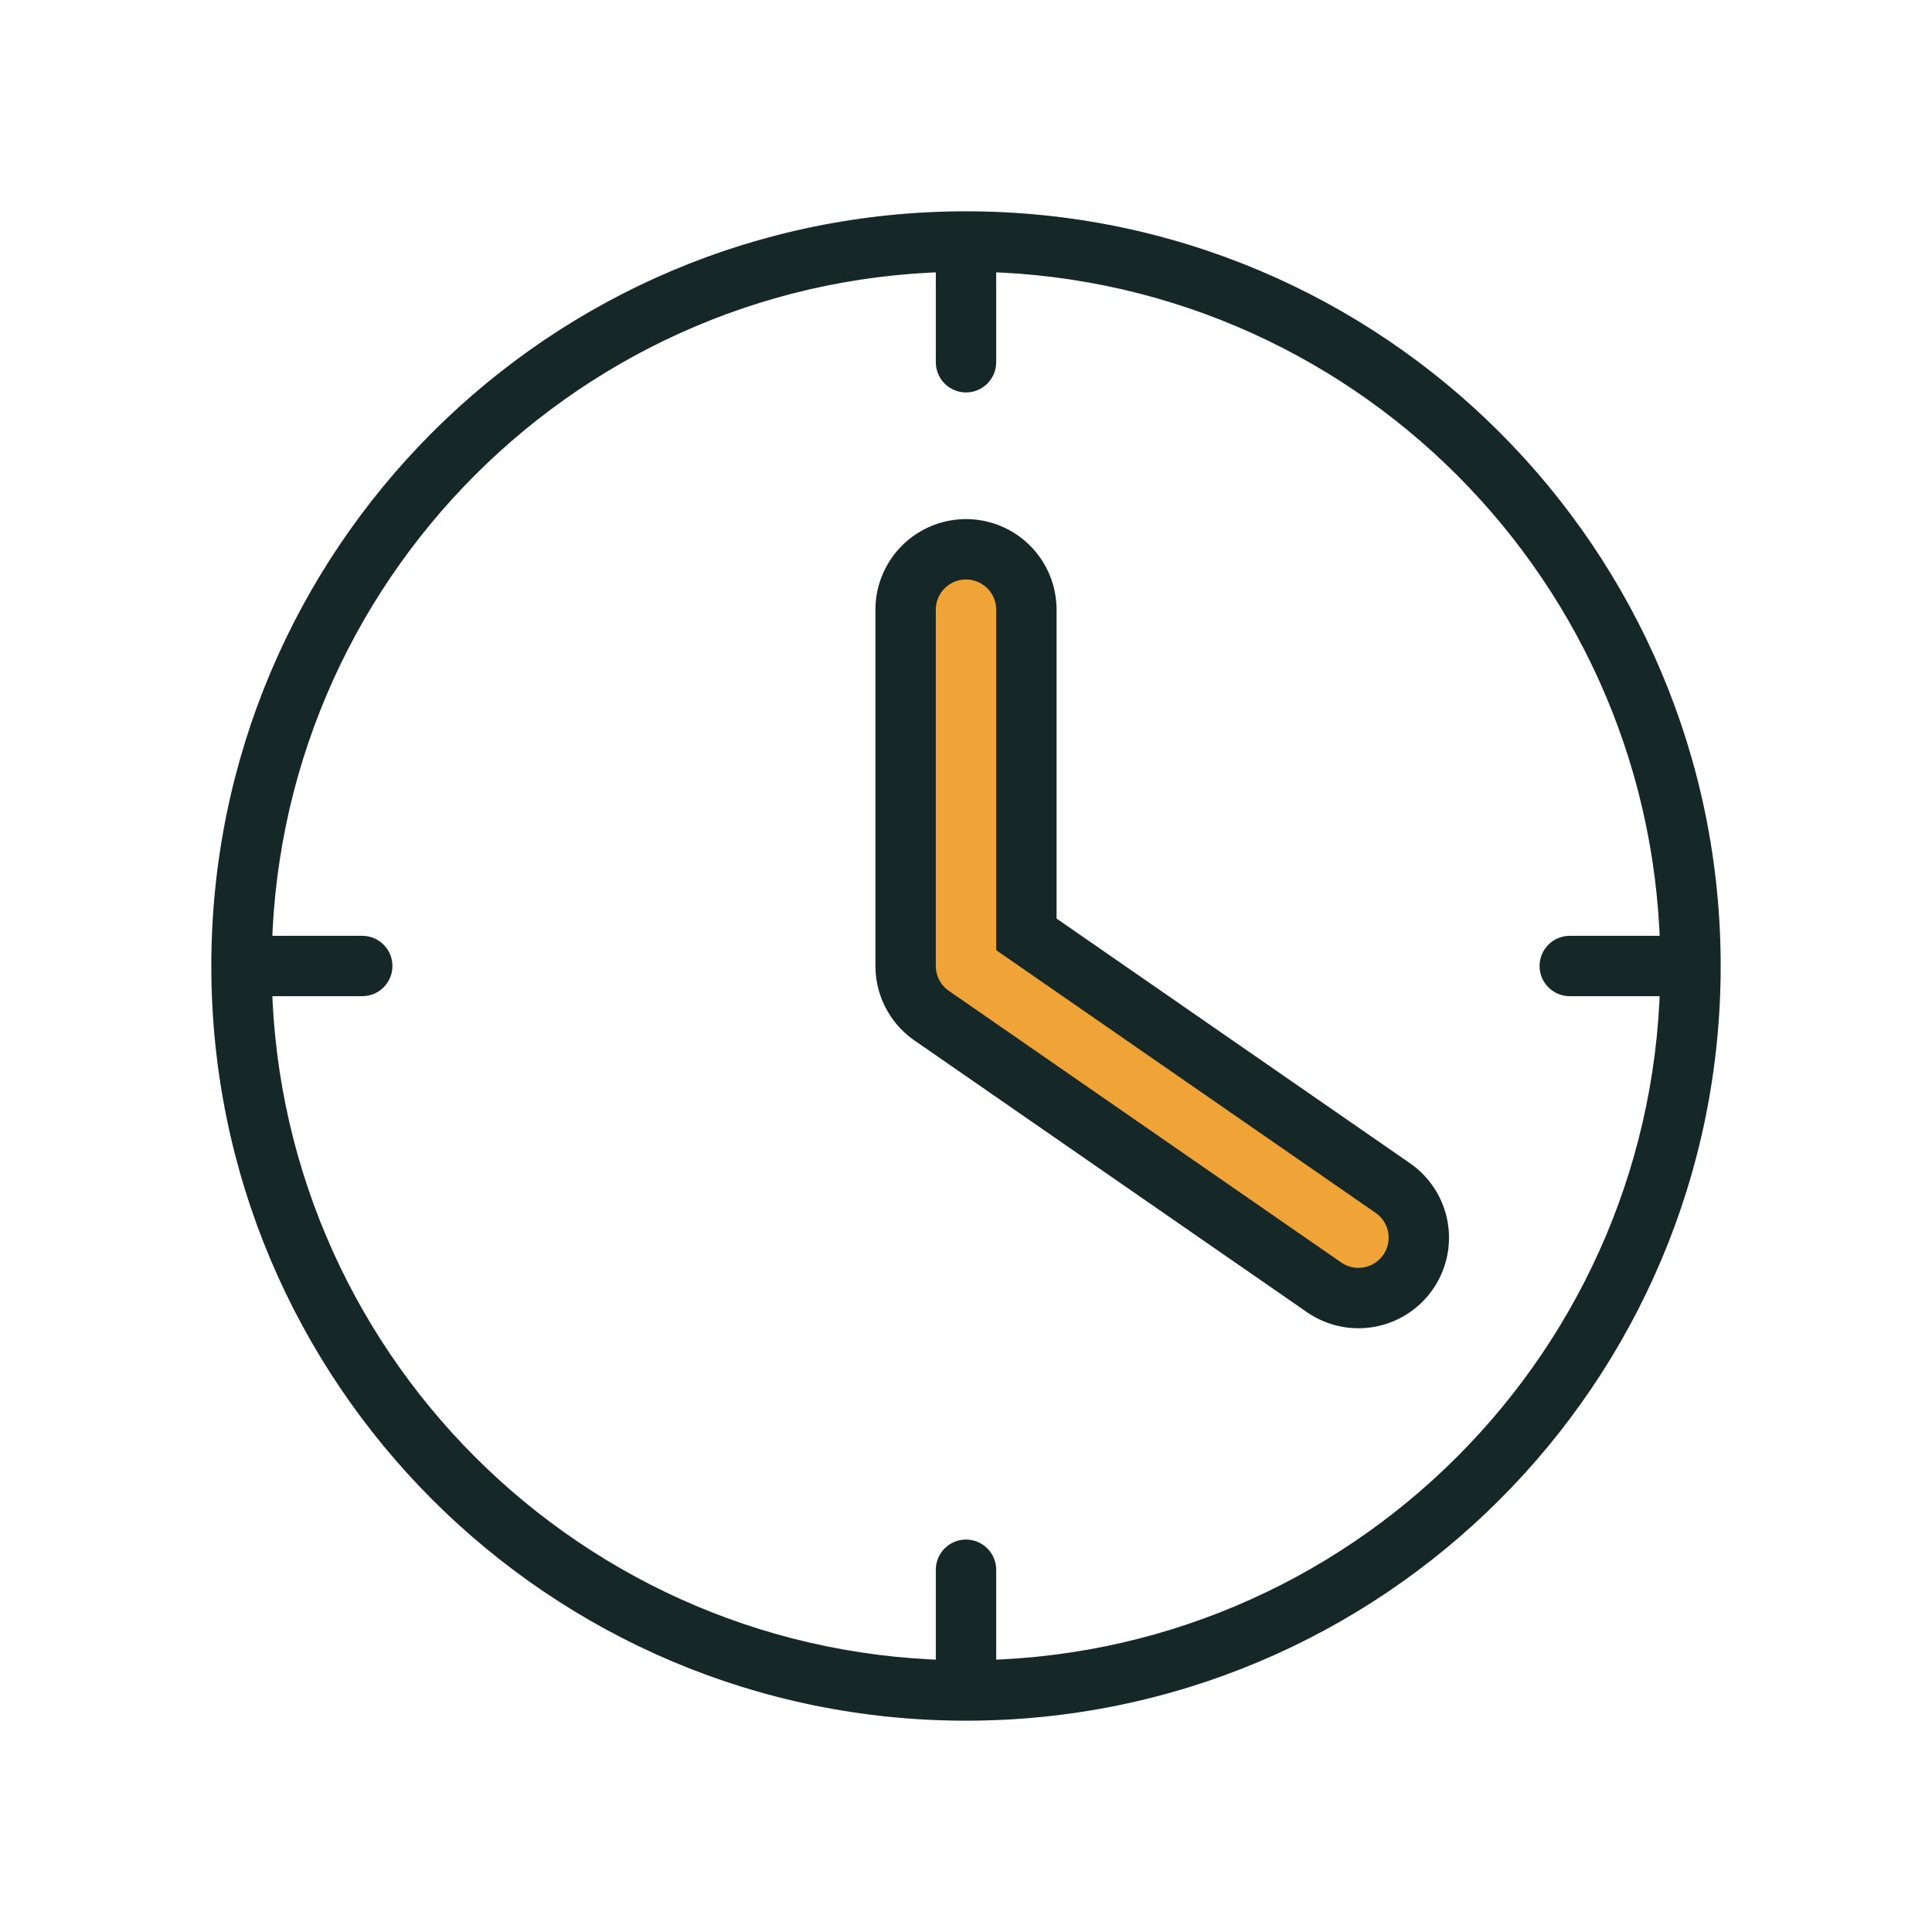 <svg width="32" height="32" viewBox="0 0 32 32" fill="none" xmlns="http://www.w3.org/2000/svg">
<path d="M15.5 6C15.5 6.276 15.724 6.5 16 6.5C16.276 6.5 16.5 6.276 16.5 6H15.5ZM26 15.5C25.724 15.5 25.5 15.724 25.5 16C25.5 16.276 25.724 16.5 26 16.5V15.5ZM6 16.5C6.276 16.5 6.5 16.276 6.5 16C6.5 15.724 6.276 15.5 6 15.5V16.5ZM16.5 26C16.5 25.724 16.276 25.5 16 25.5C15.724 25.5 15.5 25.724 15.5 26H16.5ZM27.5 16C27.5 22.351 22.351 27.5 16 27.5V28.5C22.904 28.5 28.5 22.904 28.5 16H27.5ZM16 27.5C9.649 27.5 4.5 22.351 4.5 16H3.5C3.5 22.904 9.096 28.5 16 28.5V27.5ZM4.5 16C4.5 9.649 9.649 4.5 16 4.5V3.5C9.096 3.5 3.5 9.096 3.5 16H4.5ZM16 4.5C22.351 4.5 27.5 9.649 27.5 16H28.5C28.5 9.096 22.904 3.5 16 3.5V4.5ZM16 4C15.5 4 15.5 4 15.5 4C15.5 4 15.5 4 15.5 4C15.5 4 15.5 4 15.5 4C15.5 4 15.5 4 15.5 4C15.5 4 15.5 4 15.5 4C15.5 4 15.5 4 15.5 4C15.5 4.001 15.5 4.001 15.5 4.001C15.5 4.001 15.5 4.001 15.5 4.001C15.5 4.001 15.5 4.001 15.5 4.001C15.5 4.001 15.5 4.001 15.5 4.001C15.5 4.001 15.5 4.002 15.5 4.002C15.5 4.002 15.5 4.002 15.5 4.002C15.5 4.002 15.5 4.002 15.5 4.002C15.5 4.002 15.5 4.003 15.5 4.003C15.5 4.003 15.5 4.003 15.5 4.003C15.5 4.003 15.5 4.003 15.5 4.004C15.5 4.004 15.5 4.004 15.5 4.004C15.5 4.004 15.5 4.004 15.5 4.004C15.5 4.005 15.5 4.005 15.5 4.005C15.5 4.005 15.5 4.005 15.5 4.005C15.5 4.006 15.5 4.006 15.5 4.006C15.5 4.006 15.5 4.006 15.5 4.007C15.5 4.007 15.5 4.007 15.5 4.007C15.5 4.007 15.5 4.008 15.5 4.008C15.5 4.008 15.5 4.008 15.5 4.009C15.5 4.009 15.5 4.009 15.5 4.009C15.5 4.009 15.5 4.01 15.5 4.01C15.5 4.01 15.5 4.01 15.5 4.011C15.5 4.011 15.5 4.011 15.5 4.011C15.5 4.012 15.5 4.012 15.5 4.012C15.5 4.012 15.5 4.013 15.5 4.013C15.5 4.013 15.5 4.014 15.5 4.014C15.5 4.014 15.5 4.014 15.5 4.015C15.5 4.015 15.5 4.015 15.5 4.016C15.5 4.016 15.5 4.016 15.5 4.017C15.5 4.017 15.5 4.017 15.5 4.018C15.5 4.018 15.5 4.018 15.5 4.018C15.5 4.019 15.5 4.019 15.5 4.019C15.5 4.02 15.5 4.02 15.5 4.02C15.5 4.021 15.5 4.021 15.5 4.022C15.5 4.022 15.5 4.022 15.5 4.023C15.5 4.023 15.5 4.023 15.5 4.024C15.5 4.024 15.5 4.024 15.5 4.025C15.5 4.025 15.5 4.026 15.5 4.026C15.5 4.026 15.5 4.027 15.5 4.027C15.5 4.028 15.5 4.028 15.5 4.028C15.5 4.029 15.5 4.029 15.5 4.03C15.5 4.03 15.5 4.03 15.5 4.031C15.5 4.031 15.5 4.032 15.5 4.032C15.5 4.032 15.5 4.033 15.5 4.033C15.5 4.034 15.5 4.034 15.5 4.035C15.5 4.035 15.5 4.036 15.5 4.036C15.5 4.036 15.5 4.037 15.5 4.037C15.5 4.038 15.5 4.038 15.5 4.039C15.5 4.039 15.5 4.04 15.5 4.04C15.5 4.041 15.5 4.041 15.5 4.042C15.5 4.042 15.5 4.043 15.5 4.043C15.5 4.044 15.5 4.044 15.5 4.045C15.5 4.045 15.5 4.046 15.5 4.046C15.5 4.047 15.5 4.047 15.5 4.048C15.5 4.048 15.5 4.049 15.5 4.049C15.5 4.05 15.5 4.05 15.5 4.051C15.5 4.051 15.5 4.052 15.5 4.052C15.5 4.053 15.5 4.053 15.5 4.054C15.5 4.054 15.5 4.055 15.5 4.056C15.5 4.056 15.5 4.057 15.5 4.057C15.5 4.058 15.5 4.058 15.5 4.059C15.5 4.059 15.5 4.06 15.5 4.061C15.5 4.061 15.5 4.062 15.5 4.062C15.5 4.063 15.5 4.064 15.5 4.064C15.5 4.065 15.5 4.065 15.5 4.066C15.5 4.066 15.5 4.067 15.5 4.068C15.5 4.068 15.5 4.069 15.5 4.07C15.5 4.07 15.5 4.071 15.5 4.071C15.5 4.072 15.5 4.073 15.5 4.073C15.5 4.074 15.5 4.075 15.5 4.075C15.5 4.076 15.5 4.076 15.5 4.077C15.5 4.078 15.5 4.078 15.5 4.079C15.5 4.08 15.5 4.08 15.5 4.081C15.5 4.082 15.5 4.082 15.5 4.083C15.5 4.084 15.5 4.084 15.5 4.085C15.5 4.086 15.5 4.086 15.5 4.087C15.5 4.088 15.5 4.088 15.5 4.089C15.5 4.09 15.5 4.09 15.5 4.091C15.5 4.092 15.5 4.093 15.5 4.093C15.5 4.094 15.5 4.095 15.5 4.095C15.5 4.096 15.5 4.097 15.5 4.097C15.5 4.098 15.5 4.099 15.5 4.1C15.5 4.1 15.5 4.101 15.5 4.102C15.5 4.103 15.5 4.103 15.5 4.104C15.5 4.105 15.5 4.105 15.5 4.106C15.5 4.107 15.5 4.108 15.5 4.108C15.5 4.109 15.5 4.11 15.5 4.111C15.5 4.111 15.5 4.112 15.5 4.113C15.5 4.114 15.5 4.115 15.5 4.115C15.5 4.116 15.5 4.117 15.5 4.118C15.5 4.118 15.5 4.119 15.5 4.12C15.5 4.121 15.5 4.122 15.5 4.122C15.5 4.123 15.5 4.124 15.5 4.125C15.5 4.126 15.5 4.126 15.5 4.127C15.5 4.128 15.5 4.129 15.5 4.13C15.5 4.13 15.5 4.131 15.5 4.132C15.5 4.133 15.5 4.134 15.5 4.135C15.5 4.135 15.5 4.136 15.5 4.137C15.5 4.138 15.5 4.139 15.5 4.14C15.5 4.14 15.5 4.141 15.5 4.142C15.5 4.143 15.5 4.144 15.5 4.145C15.5 4.145 15.5 4.146 15.5 4.147C15.5 4.148 15.5 4.149 15.5 4.15C15.5 4.151 15.5 4.151 15.5 4.152C15.5 4.153 15.5 4.154 15.5 4.155C15.5 4.156 15.5 4.157 15.5 4.158C15.5 4.159 15.5 4.159 15.5 4.16C15.5 4.161 15.5 4.162 15.5 4.163C15.5 4.164 15.5 4.165 15.5 4.166C15.5 4.167 15.5 4.168 15.5 4.168C15.5 4.169 15.5 4.17 15.5 4.171C15.5 4.172 15.5 4.173 15.5 4.174C15.5 4.175 15.5 4.176 15.5 4.177C15.5 4.178 15.5 4.179 15.5 4.18C15.5 4.18 15.5 4.181 15.5 4.182C15.5 4.183 15.5 4.184 15.5 4.185C15.5 4.186 15.5 4.187 15.5 4.188C15.5 4.189 15.5 4.19 15.5 4.191C15.5 4.192 15.5 4.193 15.5 4.194C15.5 4.195 15.5 4.196 15.5 4.197C15.5 4.198 15.5 4.199 15.5 4.2C15.5 4.201 15.5 4.202 15.5 4.203C15.5 4.204 15.5 4.205 15.5 4.206C15.5 4.207 15.5 4.208 15.5 4.209C15.5 4.21 15.5 4.211 15.5 4.212C15.5 4.213 15.5 4.214 15.5 4.215C15.5 4.216 15.5 4.217 15.5 4.218C15.5 4.219 15.5 4.22 15.5 4.221C15.5 4.222 15.5 4.223 15.5 4.224C15.5 4.225 15.5 4.226 15.5 4.227C15.5 4.228 15.5 4.229 15.5 4.23C15.5 4.231 15.5 4.232 15.5 4.233C15.5 4.234 15.5 4.235 15.5 4.236C15.5 4.237 15.5 4.238 15.5 4.24C15.5 4.241 15.5 4.242 15.5 4.243C15.5 4.244 15.5 4.245 15.5 4.246C15.5 4.247 15.5 4.248 15.5 4.249C15.5 4.25 15.5 4.251 15.5 4.252C15.5 4.253 15.5 4.255 15.5 4.256C15.5 4.257 15.5 4.258 15.5 4.259C15.5 4.26 15.5 4.261 15.5 4.262C15.5 4.263 15.5 4.264 15.5 4.266C15.5 4.267 15.5 4.268 15.5 4.269C15.5 4.27 15.5 4.271 15.5 4.272C15.5 4.273 15.5 4.274 15.5 4.276C15.5 4.277 15.5 4.278 15.5 4.279C15.5 4.28 15.5 4.281 15.5 4.282C15.5 4.283 15.5 4.285 15.5 4.286C15.5 4.287 15.5 4.288 15.5 4.289C15.5 4.29 15.5 4.291 15.5 4.293C15.5 4.294 15.5 4.295 15.5 4.296C15.5 4.297 15.5 4.298 15.5 4.3C15.5 4.301 15.5 4.302 15.5 4.303C15.5 4.304 15.5 4.305 15.5 4.307C15.5 4.308 15.5 4.309 15.5 4.31C15.5 4.311 15.5 4.312 15.5 4.314C15.5 4.315 15.5 4.316 15.5 4.317C15.5 4.318 15.5 4.32 15.5 4.321C15.5 4.322 15.5 4.323 15.5 4.324C15.5 4.326 15.5 4.327 15.5 4.328C15.5 4.329 15.5 4.33 15.5 4.332C15.5 4.333 15.5 4.334 15.5 4.335C15.5 4.336 15.5 4.338 15.5 4.339C15.5 4.34 15.5 4.341 15.5 4.343C15.5 4.344 15.5 4.345 15.5 4.346C15.5 4.347 15.5 4.349 15.5 4.35C15.5 4.351 15.5 4.352 15.5 4.354C15.5 4.355 15.5 4.356 15.5 4.357C15.5 4.359 15.5 4.36 15.5 4.361C15.5 4.362 15.5 4.364 15.5 4.365C15.5 4.366 15.5 4.367 15.5 4.369C15.5 4.37 15.5 4.371 15.5 4.372C15.5 4.374 15.5 4.375 15.5 4.376C15.5 4.377 15.5 4.379 15.5 4.38C15.5 4.381 15.5 4.383 15.5 4.384C15.5 4.385 15.5 4.386 15.5 4.388C15.5 4.389 15.5 4.39 15.5 4.392C15.5 4.393 15.5 4.394 15.5 4.395C15.5 4.397 15.5 4.398 15.5 4.399C15.5 4.401 15.5 4.402 15.5 4.403C15.5 4.404 15.5 4.406 15.5 4.407C15.5 4.408 15.5 4.41 15.5 4.411C15.5 4.412 15.5 4.414 15.5 4.415C15.5 4.416 15.5 4.418 15.5 4.419C15.5 4.42 15.5 4.422 15.5 4.423C15.5 4.424 15.5 4.426 15.5 4.427C15.5 4.428 15.5 4.43 15.5 4.431C15.5 4.432 15.5 4.434 15.5 4.435C15.5 4.436 15.5 4.438 15.5 4.439C15.5 4.44 15.5 4.442 15.5 4.443C15.5 4.444 15.5 4.446 15.5 4.447C15.5 4.448 15.5 4.45 15.5 4.451C15.5 4.452 15.5 4.454 15.5 4.455C15.5 4.457 15.5 4.458 15.5 4.459C15.5 4.461 15.5 4.462 15.5 4.463C15.5 4.465 15.5 4.466 15.5 4.467C15.5 4.469 15.5 4.47 15.5 4.472C15.5 4.473 15.5 4.474 15.5 4.476C15.5 4.477 15.5 4.479 15.5 4.48C15.5 4.481 15.5 4.483 15.5 4.484C15.5 4.485 15.5 4.487 15.5 4.488C15.5 4.49 15.5 4.491 15.5 4.492C15.5 4.494 15.5 4.495 15.5 4.497C15.5 4.498 15.5 4.499 15.5 4.501C15.5 4.502 15.5 4.504 15.5 4.505C15.5 4.507 15.5 4.508 15.5 4.509C15.5 4.511 15.5 4.512 15.5 4.514C15.5 4.515 15.5 4.516 15.5 4.518C15.5 4.519 15.5 4.521 15.5 4.522C15.5 4.524 15.5 4.525 15.5 4.526C15.5 4.528 15.5 4.529 15.5 4.531C15.5 4.532 15.5 4.534 15.5 4.535C15.5 4.537 15.5 4.538 15.5 4.539C15.5 4.541 15.5 4.542 15.5 4.544C15.5 4.545 15.5 4.547 15.5 4.548C15.5 4.55 15.5 4.551 15.5 4.552C15.5 4.554 15.5 4.555 15.5 4.557C15.5 4.558 15.5 4.56 15.5 4.561C15.5 4.563 15.5 4.564 15.5 4.566C15.5 4.567 15.5 4.569 15.5 4.57C15.5 4.571 15.5 4.573 15.5 4.574C15.5 4.576 15.5 4.577 15.5 4.579C15.5 4.58 15.5 4.582 15.5 4.583C15.5 4.585 15.5 4.586 15.5 4.588C15.5 4.589 15.5 4.591 15.5 4.592C15.5 4.594 15.5 4.595 15.5 4.597C15.5 4.598 15.5 4.6 15.5 4.601C15.5 4.603 15.5 4.604 15.5 4.606C15.5 4.607 15.5 4.609 15.5 4.61C15.5 4.612 15.5 4.613 15.5 4.615C15.5 4.616 15.5 4.618 15.5 4.619C15.5 4.621 15.5 4.622 15.5 4.624C15.5 4.625 15.5 4.627 15.5 4.628C15.5 4.63 15.5 4.631 15.5 4.633C15.5 4.634 15.5 4.636 15.5 4.637C15.5 4.639 15.5 4.64 15.5 4.642C15.5 4.644 15.5 4.645 15.5 4.647C15.5 4.648 15.5 4.65 15.5 4.651C15.5 4.653 15.5 4.654 15.5 4.656C15.5 4.657 15.5 4.659 15.5 4.66C15.5 4.662 15.5 4.663 15.5 4.665C15.5 4.667 15.5 4.668 15.5 4.67C15.5 4.671 15.5 4.673 15.5 4.674C15.5 4.676 15.5 4.677 15.5 4.679C15.5 4.681 15.5 4.682 15.5 4.684C15.5 4.685 15.5 4.687 15.5 4.688C15.5 4.69 15.5 4.691 15.5 4.693C15.5 4.695 15.5 4.696 15.5 4.698C15.5 4.699 15.5 4.701 15.5 4.702C15.5 4.704 15.5 4.706 15.5 4.707C15.5 4.709 15.5 4.71 15.5 4.712C15.5 4.713 15.5 4.715 15.5 4.717C15.5 4.718 15.5 4.72 15.5 4.721C15.5 4.723 15.5 4.724 15.5 4.726C15.5 4.728 15.5 4.729 15.5 4.731C15.5 4.732 15.5 4.734 15.5 4.736C15.5 4.737 15.5 4.739 15.5 4.74C15.5 4.742 15.5 4.744 15.5 4.745C15.5 4.747 15.5 4.748 15.5 4.75C15.5 4.751 15.5 4.753 15.5 4.755C15.5 4.756 15.5 4.758 15.5 4.76C15.5 4.761 15.5 4.763 15.5 4.764C15.5 4.766 15.5 4.768 15.5 4.769C15.5 4.771 15.5 4.772 15.5 4.774C15.5 4.776 15.5 4.777 15.5 4.779C15.5 4.78 15.5 4.782 15.5 4.784C15.5 4.785 15.5 4.787 15.5 4.788C15.5 4.79 15.5 4.792 15.5 4.793C15.5 4.795 15.5 4.797 15.5 4.798C15.5 4.8 15.5 4.801 15.5 4.803C15.5 4.805 15.5 4.806 15.5 4.808C15.5 4.81 15.5 4.811 15.5 4.813C15.5 4.815 15.5 4.816 15.5 4.818C15.5 4.819 15.5 4.821 15.5 4.823C15.5 4.824 15.5 4.826 15.5 4.828C15.5 4.829 15.5 4.831 15.5 4.833C15.5 4.834 15.5 4.836 15.5 4.837C15.5 4.839 15.5 4.841 15.5 4.842C15.5 4.844 15.5 4.846 15.5 4.847C15.5 4.849 15.5 4.851 15.5 4.852C15.5 4.854 15.5 4.856 15.5 4.857C15.5 4.859 15.5 4.861 15.5 4.862C15.5 4.864 15.5 4.865 15.5 4.867C15.5 4.869 15.5 4.87 15.5 4.872C15.5 4.874 15.5 4.875 15.5 4.877C15.5 4.879 15.5 4.88 15.5 4.882C15.5 4.884 15.5 4.885 15.5 4.887C15.5 4.889 15.5 4.89 15.5 4.892C15.5 4.894 15.5 4.895 15.5 4.897C15.5 4.899 15.5 4.9 15.5 4.902C15.5 4.904 15.5 4.905 15.5 4.907C15.5 4.909 15.5 4.91 15.5 4.912C15.5 4.914 15.5 4.915 15.5 4.917C15.5 4.919 15.5 4.92 15.5 4.922C15.5 4.924 15.5 4.926 15.5 4.927C15.5 4.929 15.5 4.931 15.5 4.932C15.5 4.934 15.5 4.936 15.5 4.937C15.5 4.939 15.5 4.941 15.5 4.942C15.5 4.944 15.5 4.946 15.5 4.947C15.5 4.949 15.5 4.951 15.5 4.952C15.5 4.954 15.5 4.956 15.5 4.958C15.5 4.959 15.5 4.961 15.5 4.963C15.5 4.964 15.5 4.966 15.5 4.968C15.5 4.969 15.5 4.971 15.5 4.973C15.5 4.975 15.5 4.976 15.5 4.978C15.5 4.98 15.5 4.981 15.5 4.983C15.5 4.985 15.5 4.986 15.5 4.988C15.5 4.99 15.5 4.992 15.5 4.993C15.5 4.995 15.5 4.997 15.5 4.998C15.5 5 15.5 5.002 15.5 5.003C15.5 5.005 15.5 5.007 15.5 5.009C15.5 5.01 15.5 5.012 15.5 5.014C15.5 5.015 15.5 5.017 15.5 5.019C15.5 5.021 15.5 5.022 15.5 5.024C15.5 5.026 15.5 5.027 15.5 5.029C15.5 5.031 15.5 5.033 15.5 5.034C15.5 5.036 15.5 5.038 15.5 5.039C15.5 5.041 15.5 5.043 15.5 5.045C15.5 5.046 15.5 5.048 15.5 5.05C15.5 5.051 15.5 5.053 15.5 5.055C15.5 5.057 15.5 5.058 15.5 5.06C15.5 5.062 15.5 5.063 15.5 5.065C15.5 5.067 15.5 5.069 15.5 5.07C15.5 5.072 15.5 5.074 15.5 5.076C15.5 5.077 15.5 5.079 15.5 5.081C15.5 5.082 15.5 5.084 15.5 5.086C15.5 5.088 15.5 5.089 15.5 5.091C15.5 5.093 15.5 5.095 15.5 5.096C15.5 5.098 15.5 5.1 15.5 5.101C15.5 5.103 15.5 5.105 15.5 5.107C15.5 5.108 15.5 5.11 15.5 5.112C15.5 5.114 15.5 5.115 15.5 5.117C15.5 5.119 15.5 5.12 15.5 5.122C15.5 5.124 15.5 5.126 15.5 5.127C15.5 5.129 15.5 5.131 15.5 5.133C15.5 5.134 15.5 5.136 15.5 5.138C15.5 5.14 15.5 5.141 15.5 5.143C15.5 5.145 15.5 5.147 15.5 5.148C15.5 5.15 15.5 5.152 15.5 5.153C15.5 5.155 15.5 5.157 15.5 5.159C15.5 5.16 15.5 5.162 15.5 5.164C15.5 5.166 15.5 5.167 15.5 5.169C15.5 5.171 15.5 5.173 15.5 5.174C15.5 5.176 15.5 5.178 15.5 5.18C15.5 5.181 15.5 5.183 15.5 5.185C15.5 5.187 15.5 5.188 15.5 5.19C15.5 5.192 15.5 5.194 15.5 5.195C15.5 5.197 15.5 5.199 15.5 5.201C15.5 5.202 15.5 5.204 15.5 5.206C15.5 5.207 15.5 5.209 15.5 5.211C15.5 5.213 15.5 5.214 15.5 5.216C15.5 5.218 15.5 5.22 15.5 5.221C15.5 5.223 15.5 5.225 15.5 5.227C15.5 5.228 15.5 5.23 15.5 5.232C15.5 5.234 15.5 5.235 15.5 5.237C15.5 5.239 15.5 5.241 15.5 5.242C15.5 5.244 15.5 5.246 15.5 5.248C15.5 5.249 15.5 5.251 15.5 5.253C15.5 5.255 15.5 5.256 15.5 5.258C15.5 5.26 15.5 5.262 15.5 5.263C15.5 5.265 15.5 5.267 15.5 5.269C15.5 5.27 15.5 5.272 15.5 5.274C15.5 5.276 15.5 5.277 15.5 5.279C15.5 5.281 15.5 5.283 15.5 5.284C15.5 5.286 15.5 5.288 15.5 5.29C15.5 5.291 15.5 5.293 15.5 5.295C15.5 5.297 15.5 5.298 15.5 5.3C15.5 5.302 15.5 5.304 15.5 5.305C15.5 5.307 15.5 5.309 15.5 5.311C15.5 5.312 15.5 5.314 15.5 5.316C15.5 5.318 15.5 5.319 15.5 5.321C15.5 5.323 15.5 5.325 15.5 5.326C15.5 5.328 15.5 5.33 15.5 5.332C15.5 5.333 15.5 5.335 15.5 5.337C15.5 5.339 15.5 5.34 15.5 5.342C15.5 5.344 15.5 5.346 15.5 5.347C15.5 5.349 15.5 5.351 15.5 5.353C15.5 5.354 15.5 5.356 15.5 5.358C15.5 5.36 15.5 5.362 15.5 5.363C15.5 5.365 15.5 5.367 15.5 5.369C15.5 5.37 15.5 5.372 15.5 5.374C15.5 5.375 15.5 5.377 15.5 5.379C15.5 5.381 15.5 5.383 15.5 5.384C15.5 5.386 15.5 5.388 15.5 5.389C15.5 5.391 15.5 5.393 15.5 5.395C15.5 5.396 15.5 5.398 15.5 5.4C15.5 5.402 15.5 5.403 15.5 5.405C15.5 5.407 15.5 5.409 15.5 5.41C15.5 5.412 15.5 5.414 15.5 5.416C15.5 5.417 15.5 5.419 15.5 5.421C15.5 5.423 15.5 5.424 15.5 5.426C15.5 5.428 15.5 5.43 15.5 5.431C15.5 5.433 15.5 5.435 15.5 5.437C15.5 5.438 15.5 5.44 15.5 5.442C15.5 5.444 15.5 5.445 15.5 5.447C15.5 5.449 15.5 5.451 15.5 5.452C15.5 5.454 15.5 5.456 15.5 5.458C15.5 5.459 15.5 5.461 15.5 5.463C15.5 5.465 15.5 5.466 15.5 5.468C15.5 5.47 15.5 5.472 15.5 5.473C15.5 5.475 15.5 5.477 15.5 5.479C15.5 5.48 15.5 5.482 15.5 5.484C15.5 5.485 15.5 5.487 15.5 5.489C15.5 5.491 15.5 5.492 15.5 5.494C15.5 5.496 15.5 5.498 15.5 5.499C15.5 5.501 15.5 5.503 15.5 5.505C15.5 5.506 15.5 5.508 15.5 5.51C15.5 5.512 15.5 5.513 15.5 5.515C15.5 5.517 15.5 5.518 15.5 5.52C15.5 5.522 15.5 5.524 15.5 5.525C15.5 5.527 15.5 5.529 15.5 5.531C15.5 5.532 15.5 5.534 15.5 5.536C15.5 5.538 15.5 5.539 15.5 5.541C15.5 5.543 15.5 5.544 15.5 5.546C15.5 5.548 15.5 5.55 15.5 5.551C15.5 5.553 15.5 5.555 15.5 5.557C15.5 5.558 15.5 5.56 15.5 5.562C15.5 5.563 15.5 5.565 15.5 5.567C15.5 5.569 15.5 5.57 15.5 5.572C15.5 5.574 15.5 5.575 15.5 5.577C15.5 5.579 15.5 5.581 15.5 5.582C15.5 5.584 15.5 5.586 15.5 5.588C15.5 5.589 15.5 5.591 15.5 5.593C15.5 5.594 15.5 5.596 15.5 5.598C15.5 5.6 15.5 5.601 15.5 5.603C15.5 5.605 15.5 5.606 15.5 5.608C15.5 5.61 15.5 5.612 15.5 5.613C15.5 5.615 15.5 5.617 15.5 5.618C15.5 5.62 15.5 5.622 15.5 5.624C15.5 5.625 15.5 5.627 15.5 5.629C15.5 5.63 15.5 5.632 15.5 5.634C15.5 5.635 15.5 5.637 15.5 5.639C15.5 5.641 15.5 5.642 15.5 5.644C15.5 5.646 15.5 5.647 15.5 5.649C15.5 5.651 15.5 5.653 15.5 5.654C15.5 5.656 15.5 5.658 15.5 5.659C15.5 5.661 15.5 5.663 15.5 5.664C15.5 5.666 15.5 5.668 15.5 5.67C15.5 5.671 15.5 5.673 15.5 5.675C15.5 5.676 15.5 5.678 15.5 5.68C15.5 5.681 15.5 5.683 15.5 5.685C15.5 5.686 15.5 5.688 15.5 5.69C15.5 5.691 15.5 5.693 15.5 5.695C15.5 5.697 15.5 5.698 15.5 5.7C15.5 5.702 15.5 5.703 15.5 5.705C15.5 5.707 15.5 5.708 15.5 5.71C15.5 5.712 15.5 5.713 15.5 5.715C15.5 5.717 15.5 5.718 15.5 5.72C15.5 5.722 15.5 5.723 15.5 5.725C15.5 5.727 15.5 5.729 15.5 5.73C15.5 5.732 15.5 5.734 15.5 5.735C15.5 5.737 15.5 5.739 15.5 5.74C15.5 5.742 15.5 5.744 15.5 5.745C15.5 5.747 15.5 5.749 15.5 5.75C15.5 5.752 15.5 5.754 15.5 5.755C15.5 5.757 15.5 5.759 15.5 5.76C15.5 5.762 15.5 5.764 15.5 5.765C15.5 5.767 15.5 5.768 15.5 5.77C15.5 5.772 15.5 5.773 15.5 5.775C15.5 5.777 15.5 5.778 15.5 5.78C15.5 5.782 15.5 5.783 15.5 5.785C15.5 5.787 15.5 5.788 15.5 5.79C15.5 5.792 15.5 5.793 15.5 5.795C15.5 5.797 15.5 5.798 15.5 5.8C15.5 5.802 15.5 5.803 15.5 5.805C15.5 5.806 15.5 5.808 15.5 5.81C15.5 5.811 15.5 5.813 15.5 5.815C15.5 5.816 15.5 5.818 15.5 5.82C15.5 5.821 15.5 5.823 15.5 5.824C15.5 5.826 15.5 5.828 15.5 5.829C15.5 5.831 15.5 5.833 15.5 5.834C15.5 5.836 15.5 5.837 15.5 5.839C15.5 5.841 15.5 5.842 15.5 5.844C15.5 5.846 15.5 5.847 15.5 5.849C15.5 5.85 15.5 5.852 15.5 5.854C15.5 5.855 15.5 5.857 15.5 5.859C15.5 5.86 15.5 5.862 15.5 5.863C15.5 5.865 15.5 5.867 15.5 5.868C15.5 5.87 15.5 5.871 15.5 5.873C15.5 5.875 15.5 5.876 15.5 5.878C15.5 5.879 15.5 5.881 15.5 5.883C15.5 5.884 15.5 5.886 15.5 5.887C15.5 5.889 15.5 5.891 15.5 5.892C15.5 5.894 15.5 5.895 15.5 5.897C15.5 5.899 15.5 5.9 15.5 5.902C15.5 5.903 15.5 5.905 15.5 5.907C15.5 5.908 15.5 5.91 15.5 5.911C15.5 5.913 15.5 5.914 15.5 5.916C15.5 5.918 15.5 5.919 15.5 5.921C15.5 5.922 15.5 5.924 15.5 5.926C15.5 5.927 15.5 5.929 15.5 5.93C15.5 5.932 15.5 5.933 15.5 5.935C15.5 5.937 15.5 5.938 15.5 5.94C15.5 5.941 15.5 5.943 15.5 5.944C15.5 5.946 15.5 5.948 15.5 5.949C15.5 5.951 15.5 5.952 15.5 5.954C15.5 5.955 15.5 5.957 15.5 5.958C15.5 5.96 15.5 5.962 15.5 5.963C15.5 5.965 15.5 5.966 15.5 5.968C15.5 5.969 15.5 5.971 15.5 5.972C15.5 5.974 15.5 5.975 15.5 5.977C15.5 5.979 15.5 5.98 15.5 5.982C15.5 5.983 15.5 5.985 15.5 5.986C15.5 5.988 15.5 5.989 15.5 5.991C15.5 5.992 15.5 5.994 15.5 5.995C15.5 5.997 15.5 5.998 15.5 6H16.5C16.5 5.998 16.5 5.997 16.5 5.995C16.5 5.994 16.5 5.992 16.5 5.991C16.5 5.989 16.5 5.988 16.5 5.986C16.5 5.985 16.5 5.983 16.5 5.982C16.5 5.98 16.5 5.979 16.5 5.977C16.5 5.975 16.5 5.974 16.5 5.972C16.5 5.971 16.5 5.969 16.5 5.968C16.5 5.966 16.5 5.965 16.5 5.963C16.5 5.962 16.5 5.96 16.5 5.958C16.5 5.957 16.5 5.955 16.5 5.954C16.5 5.952 16.5 5.951 16.5 5.949C16.5 5.948 16.5 5.946 16.5 5.944C16.5 5.943 16.5 5.941 16.5 5.94C16.5 5.938 16.5 5.937 16.5 5.935C16.5 5.933 16.5 5.932 16.5 5.93C16.5 5.929 16.5 5.927 16.5 5.926C16.5 5.924 16.5 5.922 16.5 5.921C16.5 5.919 16.5 5.918 16.5 5.916C16.5 5.914 16.5 5.913 16.5 5.911C16.5 5.91 16.5 5.908 16.5 5.907C16.5 5.905 16.5 5.903 16.5 5.902C16.5 5.9 16.5 5.899 16.5 5.897C16.5 5.895 16.5 5.894 16.5 5.892C16.5 5.891 16.5 5.889 16.5 5.887C16.5 5.886 16.5 5.884 16.5 5.883C16.5 5.881 16.5 5.879 16.5 5.878C16.5 5.876 16.5 5.875 16.5 5.873C16.5 5.871 16.5 5.87 16.5 5.868C16.5 5.867 16.5 5.865 16.5 5.863C16.5 5.862 16.5 5.86 16.5 5.859C16.5 5.857 16.5 5.855 16.5 5.854C16.5 5.852 16.5 5.85 16.5 5.849C16.5 5.847 16.5 5.846 16.5 5.844C16.5 5.842 16.5 5.841 16.5 5.839C16.5 5.837 16.5 5.836 16.5 5.834C16.5 5.833 16.5 5.831 16.5 5.829C16.5 5.828 16.5 5.826 16.5 5.824C16.5 5.823 16.5 5.821 16.5 5.82C16.5 5.818 16.5 5.816 16.5 5.815C16.5 5.813 16.5 5.811 16.5 5.81C16.5 5.808 16.5 5.806 16.5 5.805C16.5 5.803 16.5 5.802 16.5 5.8C16.5 5.798 16.5 5.797 16.5 5.795C16.5 5.793 16.5 5.792 16.5 5.79C16.5 5.788 16.5 5.787 16.5 5.785C16.5 5.783 16.5 5.782 16.5 5.78C16.5 5.778 16.5 5.777 16.5 5.775C16.5 5.773 16.5 5.772 16.5 5.77C16.5 5.768 16.5 5.767 16.5 5.765C16.5 5.764 16.5 5.762 16.5 5.76C16.5 5.759 16.5 5.757 16.5 5.755C16.5 5.754 16.5 5.752 16.5 5.75C16.5 5.749 16.5 5.747 16.5 5.745C16.5 5.744 16.5 5.742 16.5 5.74C16.5 5.739 16.5 5.737 16.5 5.735C16.5 5.734 16.5 5.732 16.5 5.73C16.5 5.729 16.5 5.727 16.5 5.725C16.5 5.723 16.5 5.722 16.5 5.72C16.5 5.718 16.5 5.717 16.5 5.715C16.5 5.713 16.5 5.712 16.5 5.71C16.5 5.708 16.5 5.707 16.5 5.705C16.5 5.703 16.5 5.702 16.5 5.7C16.5 5.698 16.5 5.697 16.5 5.695C16.5 5.693 16.5 5.691 16.5 5.69C16.5 5.688 16.5 5.686 16.5 5.685C16.5 5.683 16.5 5.681 16.5 5.68C16.5 5.678 16.5 5.676 16.5 5.675C16.5 5.673 16.5 5.671 16.5 5.67C16.5 5.668 16.5 5.666 16.5 5.664C16.5 5.663 16.5 5.661 16.5 5.659C16.5 5.658 16.5 5.656 16.5 5.654C16.5 5.653 16.5 5.651 16.5 5.649C16.5 5.647 16.5 5.646 16.5 5.644C16.5 5.642 16.5 5.641 16.5 5.639C16.5 5.637 16.5 5.635 16.5 5.634C16.5 5.632 16.5 5.63 16.5 5.629C16.5 5.627 16.5 5.625 16.5 5.624C16.5 5.622 16.5 5.62 16.5 5.618C16.5 5.617 16.5 5.615 16.5 5.613C16.5 5.612 16.5 5.61 16.5 5.608C16.5 5.606 16.5 5.605 16.5 5.603C16.5 5.601 16.5 5.6 16.5 5.598C16.5 5.596 16.5 5.594 16.5 5.593C16.5 5.591 16.5 5.589 16.5 5.588C16.5 5.586 16.5 5.584 16.5 5.582C16.5 5.581 16.5 5.579 16.5 5.577C16.5 5.575 16.5 5.574 16.5 5.572C16.5 5.57 16.5 5.569 16.5 5.567C16.5 5.565 16.5 5.563 16.5 5.562C16.5 5.56 16.5 5.558 16.5 5.557C16.5 5.555 16.5 5.553 16.5 5.551C16.5 5.55 16.5 5.548 16.5 5.546C16.5 5.544 16.5 5.543 16.5 5.541C16.5 5.539 16.5 5.538 16.5 5.536C16.5 5.534 16.5 5.532 16.5 5.531C16.5 5.529 16.5 5.527 16.5 5.525C16.5 5.524 16.5 5.522 16.5 5.52C16.5 5.518 16.5 5.517 16.5 5.515C16.5 5.513 16.5 5.512 16.5 5.51C16.5 5.508 16.5 5.506 16.5 5.505C16.5 5.503 16.5 5.501 16.5 5.499C16.5 5.498 16.5 5.496 16.5 5.494C16.5 5.492 16.5 5.491 16.5 5.489C16.5 5.487 16.5 5.485 16.5 5.484C16.5 5.482 16.5 5.48 16.5 5.479C16.5 5.477 16.5 5.475 16.5 5.473C16.5 5.472 16.5 5.47 16.5 5.468C16.5 5.466 16.5 5.465 16.5 5.463C16.5 5.461 16.5 5.459 16.5 5.458C16.5 5.456 16.5 5.454 16.5 5.452C16.5 5.451 16.5 5.449 16.5 5.447C16.5 5.445 16.5 5.444 16.5 5.442C16.5 5.44 16.5 5.438 16.5 5.437C16.5 5.435 16.5 5.433 16.5 5.431C16.5 5.43 16.5 5.428 16.5 5.426C16.5 5.424 16.5 5.423 16.5 5.421C16.5 5.419 16.5 5.417 16.5 5.416C16.5 5.414 16.5 5.412 16.5 5.41C16.5 5.409 16.5 5.407 16.5 5.405C16.5 5.403 16.5 5.402 16.5 5.4C16.5 5.398 16.5 5.396 16.5 5.395C16.5 5.393 16.5 5.391 16.5 5.389C16.5 5.388 16.5 5.386 16.5 5.384C16.5 5.383 16.5 5.381 16.5 5.379C16.5 5.377 16.5 5.375 16.5 5.374C16.5 5.372 16.5 5.37 16.5 5.369C16.5 5.367 16.5 5.365 16.5 5.363C16.5 5.362 16.5 5.36 16.5 5.358C16.5 5.356 16.5 5.354 16.5 5.353C16.5 5.351 16.5 5.349 16.5 5.347C16.5 5.346 16.5 5.344 16.5 5.342C16.5 5.34 16.5 5.339 16.5 5.337C16.5 5.335 16.5 5.333 16.5 5.332C16.5 5.33 16.5 5.328 16.5 5.326C16.5 5.325 16.5 5.323 16.5 5.321C16.5 5.319 16.5 5.318 16.5 5.316C16.5 5.314 16.5 5.312 16.5 5.311C16.5 5.309 16.5 5.307 16.5 5.305C16.5 5.304 16.5 5.302 16.5 5.3C16.5 5.298 16.5 5.297 16.5 5.295C16.5 5.293 16.5 5.291 16.5 5.29C16.5 5.288 16.5 5.286 16.5 5.284C16.5 5.283 16.5 5.281 16.5 5.279C16.5 5.277 16.5 5.276 16.5 5.274C16.5 5.272 16.5 5.27 16.5 5.269C16.5 5.267 16.5 5.265 16.5 5.263C16.5 5.262 16.5 5.26 16.5 5.258C16.5 5.256 16.5 5.255 16.5 5.253C16.5 5.251 16.5 5.249 16.5 5.248C16.5 5.246 16.5 5.244 16.5 5.242C16.5 5.241 16.5 5.239 16.5 5.237C16.5 5.235 16.5 5.234 16.5 5.232C16.5 5.23 16.5 5.228 16.5 5.227C16.5 5.225 16.5 5.223 16.5 5.221C16.5 5.22 16.5 5.218 16.5 5.216C16.5 5.214 16.5 5.213 16.5 5.211C16.5 5.209 16.5 5.207 16.5 5.206C16.5 5.204 16.5 5.202 16.5 5.201C16.5 5.199 16.5 5.197 16.5 5.195C16.5 5.194 16.5 5.192 16.5 5.19C16.5 5.188 16.5 5.187 16.5 5.185C16.5 5.183 16.5 5.181 16.5 5.18C16.5 5.178 16.5 5.176 16.5 5.174C16.5 5.173 16.5 5.171 16.5 5.169C16.5 5.167 16.5 5.166 16.5 5.164C16.5 5.162 16.5 5.16 16.5 5.159C16.5 5.157 16.5 5.155 16.5 5.153C16.5 5.152 16.5 5.15 16.5 5.148C16.5 5.147 16.5 5.145 16.5 5.143C16.5 5.141 16.5 5.14 16.5 5.138C16.5 5.136 16.5 5.134 16.5 5.133C16.5 5.131 16.5 5.129 16.5 5.127C16.5 5.126 16.5 5.124 16.5 5.122C16.5 5.12 16.5 5.119 16.5 5.117C16.5 5.115 16.5 5.114 16.5 5.112C16.5 5.11 16.5 5.108 16.5 5.107C16.5 5.105 16.5 5.103 16.5 5.101C16.5 5.1 16.5 5.098 16.5 5.096C16.5 5.095 16.5 5.093 16.5 5.091C16.5 5.089 16.5 5.088 16.5 5.086C16.5 5.084 16.5 5.082 16.5 5.081C16.5 5.079 16.5 5.077 16.5 5.076C16.5 5.074 16.5 5.072 16.5 5.07C16.5 5.069 16.5 5.067 16.5 5.065C16.5 5.063 16.5 5.062 16.5 5.06C16.5 5.058 16.5 5.057 16.5 5.055C16.5 5.053 16.5 5.051 16.5 5.05C16.5 5.048 16.5 5.046 16.5 5.045C16.5 5.043 16.5 5.041 16.5 5.039C16.5 5.038 16.5 5.036 16.5 5.034C16.5 5.033 16.5 5.031 16.5 5.029C16.5 5.027 16.5 5.026 16.5 5.024C16.5 5.022 16.5 5.021 16.5 5.019C16.5 5.017 16.5 5.015 16.5 5.014C16.5 5.012 16.5 5.01 16.5 5.009C16.5 5.007 16.5 5.005 16.5 5.003C16.5 5.002 16.5 5 16.5 4.998C16.5 4.997 16.5 4.995 16.5 4.993C16.5 4.992 16.5 4.99 16.5 4.988C16.5 4.986 16.5 4.985 16.5 4.983C16.5 4.981 16.5 4.98 16.5 4.978C16.5 4.976 16.5 4.975 16.5 4.973C16.5 4.971 16.5 4.969 16.5 4.968C16.5 4.966 16.5 4.964 16.5 4.963C16.5 4.961 16.5 4.959 16.5 4.958C16.5 4.956 16.5 4.954 16.5 4.952C16.5 4.951 16.5 4.949 16.5 4.947C16.5 4.946 16.5 4.944 16.5 4.942C16.5 4.941 16.5 4.939 16.5 4.937C16.5 4.936 16.5 4.934 16.5 4.932C16.5 4.931 16.5 4.929 16.5 4.927C16.5 4.926 16.5 4.924 16.5 4.922C16.5 4.92 16.5 4.919 16.5 4.917C16.5 4.915 16.5 4.914 16.5 4.912C16.5 4.91 16.5 4.909 16.5 4.907C16.5 4.905 16.5 4.904 16.5 4.902C16.5 4.9 16.5 4.899 16.5 4.897C16.5 4.895 16.5 4.894 16.5 4.892C16.5 4.89 16.5 4.889 16.5 4.887C16.5 4.885 16.5 4.884 16.5 4.882C16.5 4.88 16.5 4.879 16.5 4.877C16.5 4.875 16.5 4.874 16.5 4.872C16.5 4.87 16.5 4.869 16.5 4.867C16.5 4.865 16.5 4.864 16.5 4.862C16.5 4.861 16.5 4.859 16.5 4.857C16.5 4.856 16.5 4.854 16.5 4.852C16.5 4.851 16.5 4.849 16.5 4.847C16.5 4.846 16.5 4.844 16.5 4.842C16.5 4.841 16.5 4.839 16.5 4.837C16.5 4.836 16.5 4.834 16.5 4.833C16.5 4.831 16.5 4.829 16.5 4.828C16.5 4.826 16.5 4.824 16.5 4.823C16.5 4.821 16.5 4.819 16.5 4.818C16.5 4.816 16.5 4.815 16.5 4.813C16.5 4.811 16.5 4.81 16.5 4.808C16.5 4.806 16.5 4.805 16.5 4.803C16.5 4.801 16.5 4.8 16.5 4.798C16.5 4.797 16.5 4.795 16.5 4.793C16.5 4.792 16.5 4.79 16.5 4.788C16.5 4.787 16.5 4.785 16.5 4.784C16.5 4.782 16.5 4.78 16.5 4.779C16.5 4.777 16.5 4.776 16.5 4.774C16.5 4.772 16.5 4.771 16.5 4.769C16.5 4.768 16.5 4.766 16.5 4.764C16.5 4.763 16.5 4.761 16.5 4.76C16.5 4.758 16.5 4.756 16.5 4.755C16.5 4.753 16.5 4.751 16.5 4.75C16.5 4.748 16.5 4.747 16.5 4.745C16.5 4.744 16.5 4.742 16.5 4.74C16.5 4.739 16.5 4.737 16.5 4.736C16.5 4.734 16.5 4.732 16.5 4.731C16.5 4.729 16.5 4.728 16.5 4.726C16.5 4.724 16.5 4.723 16.5 4.721C16.5 4.72 16.5 4.718 16.5 4.717C16.5 4.715 16.5 4.713 16.5 4.712C16.5 4.71 16.5 4.709 16.5 4.707C16.5 4.706 16.5 4.704 16.5 4.702C16.5 4.701 16.5 4.699 16.5 4.698C16.5 4.696 16.5 4.695 16.5 4.693C16.5 4.691 16.5 4.69 16.5 4.688C16.5 4.687 16.5 4.685 16.5 4.684C16.5 4.682 16.5 4.681 16.5 4.679C16.5 4.677 16.5 4.676 16.5 4.674C16.5 4.673 16.5 4.671 16.5 4.67C16.5 4.668 16.5 4.667 16.5 4.665C16.5 4.663 16.5 4.662 16.5 4.66C16.5 4.659 16.5 4.657 16.5 4.656C16.5 4.654 16.5 4.653 16.5 4.651C16.5 4.65 16.5 4.648 16.5 4.647C16.5 4.645 16.5 4.644 16.5 4.642C16.5 4.64 16.5 4.639 16.5 4.637C16.5 4.636 16.5 4.634 16.5 4.633C16.5 4.631 16.5 4.63 16.5 4.628C16.5 4.627 16.5 4.625 16.5 4.624C16.5 4.622 16.5 4.621 16.5 4.619C16.5 4.618 16.5 4.616 16.5 4.615C16.5 4.613 16.5 4.612 16.5 4.61C16.5 4.609 16.5 4.607 16.5 4.606C16.5 4.604 16.5 4.603 16.5 4.601C16.5 4.6 16.5 4.598 16.5 4.597C16.5 4.595 16.5 4.594 16.5 4.592C16.5 4.591 16.5 4.589 16.5 4.588C16.5 4.586 16.5 4.585 16.5 4.583C16.5 4.582 16.5 4.58 16.5 4.579C16.5 4.577 16.5 4.576 16.5 4.574C16.5 4.573 16.5 4.571 16.5 4.57C16.5 4.569 16.5 4.567 16.5 4.566C16.5 4.564 16.5 4.563 16.5 4.561C16.5 4.56 16.5 4.558 16.5 4.557C16.5 4.555 16.5 4.554 16.5 4.552C16.5 4.551 16.5 4.55 16.5 4.548C16.5 4.547 16.5 4.545 16.5 4.544C16.5 4.542 16.5 4.541 16.5 4.539C16.5 4.538 16.5 4.537 16.5 4.535C16.5 4.534 16.5 4.532 16.5 4.531C16.5 4.529 16.5 4.528 16.5 4.526C16.5 4.525 16.5 4.524 16.5 4.522C16.5 4.521 16.5 4.519 16.5 4.518C16.5 4.516 16.5 4.515 16.5 4.514C16.5 4.512 16.5 4.511 16.5 4.509C16.5 4.508 16.5 4.507 16.5 4.505C16.5 4.504 16.5 4.502 16.5 4.501C16.5 4.499 16.5 4.498 16.5 4.497C16.5 4.495 16.5 4.494 16.5 4.492C16.5 4.491 16.5 4.49 16.5 4.488C16.5 4.487 16.5 4.485 16.5 4.484C16.5 4.483 16.5 4.481 16.5 4.48C16.5 4.479 16.5 4.477 16.5 4.476C16.5 4.474 16.5 4.473 16.5 4.472C16.5 4.47 16.5 4.469 16.5 4.467C16.5 4.466 16.5 4.465 16.5 4.463C16.5 4.462 16.5 4.461 16.5 4.459C16.5 4.458 16.5 4.457 16.5 4.455C16.5 4.454 16.5 4.452 16.5 4.451C16.5 4.45 16.5 4.448 16.5 4.447C16.5 4.446 16.5 4.444 16.5 4.443C16.5 4.442 16.5 4.44 16.5 4.439C16.5 4.438 16.5 4.436 16.5 4.435C16.5 4.434 16.5 4.432 16.5 4.431C16.5 4.43 16.5 4.428 16.5 4.427C16.5 4.426 16.5 4.424 16.5 4.423C16.5 4.422 16.5 4.42 16.5 4.419C16.5 4.418 16.5 4.416 16.5 4.415C16.5 4.414 16.5 4.412 16.5 4.411C16.5 4.41 16.5 4.408 16.5 4.407C16.5 4.406 16.5 4.404 16.5 4.403C16.5 4.402 16.5 4.401 16.5 4.399C16.5 4.398 16.5 4.397 16.5 4.395C16.5 4.394 16.5 4.393 16.5 4.392C16.5 4.39 16.5 4.389 16.5 4.388C16.5 4.386 16.5 4.385 16.5 4.384C16.5 4.383 16.5 4.381 16.5 4.38C16.5 4.379 16.5 4.377 16.5 4.376C16.5 4.375 16.5 4.374 16.5 4.372C16.5 4.371 16.5 4.37 16.5 4.369C16.5 4.367 16.5 4.366 16.5 4.365C16.5 4.364 16.5 4.362 16.5 4.361C16.5 4.36 16.5 4.359 16.5 4.357C16.5 4.356 16.5 4.355 16.5 4.354C16.5 4.352 16.5 4.351 16.5 4.35C16.5 4.349 16.5 4.347 16.5 4.346C16.5 4.345 16.5 4.344 16.5 4.343C16.5 4.341 16.5 4.34 16.5 4.339C16.5 4.338 16.5 4.336 16.5 4.335C16.5 4.334 16.5 4.333 16.5 4.332C16.5 4.33 16.5 4.329 16.5 4.328C16.5 4.327 16.5 4.326 16.5 4.324C16.5 4.323 16.5 4.322 16.5 4.321C16.5 4.32 16.5 4.318 16.5 4.317C16.5 4.316 16.5 4.315 16.5 4.314C16.5 4.312 16.5 4.311 16.5 4.31C16.5 4.309 16.5 4.308 16.5 4.307C16.5 4.305 16.5 4.304 16.5 4.303C16.5 4.302 16.5 4.301 16.5 4.3C16.5 4.298 16.5 4.297 16.5 4.296C16.5 4.295 16.5 4.294 16.5 4.293C16.5 4.291 16.5 4.29 16.5 4.289C16.5 4.288 16.5 4.287 16.5 4.286C16.5 4.285 16.5 4.283 16.5 4.282C16.5 4.281 16.5 4.28 16.5 4.279C16.5 4.278 16.5 4.277 16.5 4.276C16.5 4.274 16.5 4.273 16.5 4.272C16.5 4.271 16.5 4.27 16.5 4.269C16.5 4.268 16.5 4.267 16.5 4.266C16.5 4.264 16.5 4.263 16.5 4.262C16.5 4.261 16.5 4.26 16.5 4.259C16.5 4.258 16.5 4.257 16.5 4.256C16.5 4.255 16.5 4.253 16.5 4.252C16.5 4.251 16.5 4.25 16.5 4.249C16.5 4.248 16.5 4.247 16.5 4.246C16.5 4.245 16.5 4.244 16.5 4.243C16.5 4.242 16.5 4.241 16.5 4.24C16.5 4.238 16.5 4.237 16.5 4.236C16.5 4.235 16.5 4.234 16.5 4.233C16.5 4.232 16.5 4.231 16.5 4.23C16.5 4.229 16.5 4.228 16.5 4.227C16.5 4.226 16.5 4.225 16.5 4.224C16.5 4.223 16.5 4.222 16.5 4.221C16.5 4.22 16.5 4.219 16.5 4.218C16.5 4.217 16.5 4.216 16.5 4.215C16.5 4.214 16.5 4.213 16.5 4.212C16.5 4.211 16.5 4.21 16.5 4.209C16.5 4.208 16.5 4.207 16.5 4.206C16.5 4.205 16.5 4.204 16.5 4.203C16.5 4.202 16.5 4.201 16.5 4.2C16.5 4.199 16.5 4.198 16.5 4.197C16.5 4.196 16.5 4.195 16.5 4.194C16.5 4.193 16.5 4.192 16.5 4.191C16.5 4.19 16.5 4.189 16.5 4.188C16.5 4.187 16.5 4.186 16.5 4.185C16.5 4.184 16.5 4.183 16.5 4.182C16.5 4.181 16.5 4.18 16.5 4.18C16.5 4.179 16.5 4.178 16.5 4.177C16.5 4.176 16.5 4.175 16.5 4.174C16.5 4.173 16.5 4.172 16.5 4.171C16.5 4.17 16.5 4.169 16.5 4.168C16.5 4.168 16.5 4.167 16.5 4.166C16.5 4.165 16.5 4.164 16.5 4.163C16.5 4.162 16.5 4.161 16.5 4.16C16.5 4.159 16.5 4.159 16.5 4.158C16.5 4.157 16.5 4.156 16.5 4.155C16.5 4.154 16.5 4.153 16.5 4.152C16.5 4.151 16.5 4.151 16.5 4.15C16.5 4.149 16.5 4.148 16.5 4.147C16.5 4.146 16.5 4.145 16.5 4.145C16.5 4.144 16.5 4.143 16.5 4.142C16.5 4.141 16.5 4.14 16.5 4.14C16.5 4.139 16.5 4.138 16.5 4.137C16.5 4.136 16.5 4.135 16.5 4.135C16.5 4.134 16.5 4.133 16.5 4.132C16.5 4.131 16.5 4.13 16.5 4.13C16.5 4.129 16.5 4.128 16.5 4.127C16.5 4.126 16.5 4.126 16.5 4.125C16.5 4.124 16.5 4.123 16.5 4.122C16.5 4.122 16.5 4.121 16.5 4.12C16.5 4.119 16.5 4.118 16.5 4.118C16.5 4.117 16.5 4.116 16.5 4.115C16.5 4.115 16.5 4.114 16.5 4.113C16.5 4.112 16.5 4.111 16.5 4.111C16.5 4.11 16.5 4.109 16.5 4.108C16.5 4.108 16.5 4.107 16.5 4.106C16.5 4.105 16.5 4.105 16.5 4.104C16.5 4.103 16.5 4.103 16.5 4.102C16.5 4.101 16.5 4.1 16.5 4.1C16.5 4.099 16.5 4.098 16.5 4.097C16.5 4.097 16.5 4.096 16.5 4.095C16.5 4.095 16.5 4.094 16.5 4.093C16.5 4.093 16.5 4.092 16.5 4.091C16.5 4.09 16.5 4.09 16.5 4.089C16.5 4.088 16.5 4.088 16.5 4.087C16.5 4.086 16.5 4.086 16.5 4.085C16.5 4.084 16.5 4.084 16.5 4.083C16.5 4.082 16.5 4.082 16.5 4.081C16.5 4.08 16.5 4.08 16.5 4.079C16.5 4.078 16.5 4.078 16.5 4.077C16.5 4.076 16.5 4.076 16.5 4.075C16.5 4.075 16.5 4.074 16.5 4.073C16.5 4.073 16.5 4.072 16.5 4.071C16.5 4.071 16.5 4.07 16.5 4.07C16.5 4.069 16.5 4.068 16.5 4.068C16.5 4.067 16.5 4.066 16.5 4.066C16.5 4.065 16.5 4.065 16.5 4.064C16.5 4.064 16.5 4.063 16.5 4.062C16.5 4.062 16.5 4.061 16.5 4.061C16.5 4.06 16.5 4.059 16.5 4.059C16.5 4.058 16.5 4.058 16.5 4.057C16.5 4.057 16.5 4.056 16.5 4.056C16.5 4.055 16.5 4.054 16.5 4.054C16.5 4.053 16.5 4.053 16.5 4.052C16.5 4.052 16.5 4.051 16.5 4.051C16.5 4.05 16.5 4.05 16.5 4.049C16.5 4.049 16.5 4.048 16.5 4.048C16.5 4.047 16.5 4.047 16.5 4.046C16.5 4.046 16.5 4.045 16.5 4.045C16.5 4.044 16.5 4.044 16.5 4.043C16.5 4.043 16.5 4.042 16.5 4.042C16.5 4.041 16.5 4.041 16.5 4.04C16.5 4.04 16.5 4.039 16.5 4.039C16.5 4.038 16.5 4.038 16.5 4.037C16.5 4.037 16.5 4.036 16.5 4.036C16.5 4.036 16.5 4.035 16.5 4.035C16.5 4.034 16.5 4.034 16.5 4.033C16.5 4.033 16.5 4.032 16.5 4.032C16.5 4.032 16.5 4.031 16.5 4.031C16.5 4.03 16.5 4.03 16.5 4.03C16.5 4.029 16.5 4.029 16.5 4.028C16.5 4.028 16.5 4.028 16.5 4.027C16.5 4.027 16.5 4.026 16.5 4.026C16.5 4.026 16.5 4.025 16.5 4.025C16.5 4.024 16.5 4.024 16.5 4.024C16.5 4.023 16.5 4.023 16.5 4.023C16.5 4.022 16.5 4.022 16.5 4.022C16.5 4.021 16.5 4.021 16.5 4.02C16.5 4.02 16.5 4.02 16.5 4.019C16.5 4.019 16.5 4.019 16.5 4.018C16.5 4.018 16.5 4.018 16.5 4.018C16.5 4.017 16.5 4.017 16.5 4.017C16.5 4.016 16.5 4.016 16.5 4.016C16.5 4.015 16.5 4.015 16.5 4.015C16.5 4.014 16.5 4.014 16.5 4.014C16.5 4.014 16.5 4.013 16.5 4.013C16.5 4.013 16.5 4.012 16.5 4.012C16.5 4.012 16.5 4.012 16.5 4.011C16.5 4.011 16.5 4.011 16.5 4.011C16.5 4.01 16.5 4.01 16.5 4.01C16.5 4.01 16.5 4.009 16.5 4.009C16.5 4.009 16.5 4.009 16.5 4.009C16.5 4.008 16.5 4.008 16.5 4.008C16.5 4.008 16.5 4.007 16.5 4.007C16.5 4.007 16.5 4.007 16.5 4.007C16.5 4.006 16.5 4.006 16.5 4.006C16.5 4.006 16.5 4.006 16.5 4.005C16.5 4.005 16.5 4.005 16.5 4.005C16.5 4.005 16.5 4.005 16.5 4.004C16.5 4.004 16.5 4.004 16.5 4.004C16.5 4.004 16.5 4.004 16.5 4.004C16.5 4.003 16.5 4.003 16.5 4.003C16.5 4.003 16.5 4.003 16.5 4.003C16.5 4.003 16.5 4.002 16.5 4.002C16.5 4.002 16.5 4.002 16.5 4.002C16.5 4.002 16.5 4.002 16.5 4.002C16.5 4.002 16.5 4.001 16.5 4.001C16.5 4.001 16.5 4.001 16.5 4.001C16.5 4.001 16.5 4.001 16.5 4.001C16.5 4.001 16.5 4.001 16.5 4.001C16.5 4.001 16.5 4.001 16.5 4C16.5 4 16.5 4 16.5 4C16.5 4 16.5 4 16.5 4C16.5 4 16.5 4 16.5 4C16.5 4 16.5 4 16.5 4C16.5 4 16.5 4 16.5 4C16.5 4 16.5 4 16 4ZM28 15.5H26V16.5H28V15.5ZM4 16C4 16.5 4 16.5 4 16.5C4 16.5 4 16.5 4 16.5C4 16.5 4 16.5 4 16.5C4 16.5 4 16.5 4 16.5C4 16.5 4 16.5 4 16.5C4 16.5 4 16.5 4 16.5C4.001 16.5 4.001 16.5 4.001 16.5C4.001 16.5 4.001 16.5 4.001 16.5C4.001 16.5 4.001 16.5 4.001 16.5C4.001 16.5 4.001 16.5 4.001 16.5C4.001 16.5 4.002 16.5 4.002 16.5C4.002 16.5 4.002 16.5 4.002 16.5C4.002 16.5 4.002 16.5 4.002 16.5C4.002 16.5 4.003 16.5 4.003 16.5C4.003 16.5 4.003 16.5 4.003 16.5C4.003 16.5 4.003 16.5 4.004 16.5C4.004 16.5 4.004 16.5 4.004 16.5C4.004 16.5 4.004 16.5 4.004 16.5C4.005 16.5 4.005 16.5 4.005 16.5C4.005 16.5 4.005 16.5 4.005 16.5C4.006 16.5 4.006 16.5 4.006 16.5C4.006 16.5 4.006 16.5 4.007 16.5C4.007 16.5 4.007 16.5 4.007 16.5C4.007 16.5 4.008 16.5 4.008 16.5C4.008 16.5 4.008 16.5 4.009 16.5C4.009 16.5 4.009 16.5 4.009 16.5C4.009 16.5 4.01 16.5 4.01 16.5C4.01 16.5 4.01 16.5 4.011 16.5C4.011 16.5 4.011 16.5 4.011 16.5C4.012 16.5 4.012 16.5 4.012 16.5C4.012 16.5 4.013 16.5 4.013 16.5C4.013 16.5 4.014 16.5 4.014 16.5C4.014 16.5 4.014 16.5 4.015 16.5C4.015 16.5 4.015 16.5 4.016 16.5C4.016 16.5 4.016 16.5 4.017 16.5C4.017 16.5 4.017 16.5 4.018 16.5C4.018 16.5 4.018 16.5 4.018 16.5C4.019 16.5 4.019 16.5 4.019 16.5C4.02 16.5 4.02 16.5 4.02 16.5C4.021 16.5 4.021 16.5 4.022 16.5C4.022 16.5 4.022 16.5 4.023 16.5C4.023 16.5 4.023 16.5 4.024 16.5C4.024 16.5 4.024 16.5 4.025 16.5C4.025 16.5 4.026 16.5 4.026 16.5C4.026 16.5 4.027 16.5 4.027 16.5C4.028 16.5 4.028 16.5 4.028 16.5C4.029 16.5 4.029 16.5 4.03 16.5C4.03 16.5 4.03 16.5 4.031 16.5C4.031 16.5 4.032 16.5 4.032 16.5C4.032 16.5 4.033 16.5 4.033 16.5C4.034 16.5 4.034 16.5 4.035 16.5C4.035 16.5 4.036 16.5 4.036 16.5C4.036 16.5 4.037 16.5 4.037 16.5C4.038 16.5 4.038 16.5 4.039 16.5C4.039 16.5 4.04 16.5 4.04 16.5C4.041 16.5 4.041 16.5 4.042 16.5C4.042 16.5 4.043 16.5 4.043 16.5C4.044 16.5 4.044 16.5 4.045 16.5C4.045 16.5 4.046 16.5 4.046 16.5C4.047 16.5 4.047 16.5 4.048 16.5C4.048 16.5 4.049 16.5 4.049 16.5C4.05 16.5 4.05 16.5 4.051 16.5C4.051 16.5 4.052 16.5 4.052 16.5C4.053 16.5 4.053 16.5 4.054 16.5C4.054 16.5 4.055 16.5 4.056 16.5C4.056 16.5 4.057 16.5 4.057 16.5C4.058 16.5 4.058 16.5 4.059 16.5C4.059 16.5 4.06 16.5 4.061 16.5C4.061 16.5 4.062 16.5 4.062 16.5C4.063 16.5 4.064 16.5 4.064 16.5C4.065 16.5 4.065 16.5 4.066 16.5C4.066 16.5 4.067 16.5 4.068 16.5C4.068 16.5 4.069 16.5 4.07 16.5C4.07 16.5 4.071 16.5 4.071 16.5C4.072 16.5 4.073 16.5 4.073 16.5C4.074 16.5 4.075 16.5 4.075 16.5C4.076 16.5 4.076 16.5 4.077 16.5C4.078 16.5 4.078 16.5 4.079 16.5C4.08 16.5 4.08 16.5 4.081 16.5C4.082 16.5 4.082 16.5 4.083 16.5C4.084 16.5 4.084 16.5 4.085 16.5C4.086 16.5 4.086 16.5 4.087 16.5C4.088 16.5 4.088 16.5 4.089 16.5C4.09 16.5 4.09 16.5 4.091 16.5C4.092 16.5 4.093 16.5 4.093 16.5C4.094 16.5 4.095 16.5 4.095 16.5C4.096 16.5 4.097 16.5 4.097 16.5C4.098 16.5 4.099 16.5 4.1 16.5C4.1 16.5 4.101 16.5 4.102 16.5C4.103 16.5 4.103 16.5 4.104 16.5C4.105 16.5 4.105 16.5 4.106 16.5C4.107 16.5 4.108 16.5 4.108 16.5C4.109 16.5 4.11 16.5 4.111 16.5C4.111 16.5 4.112 16.5 4.113 16.5C4.114 16.5 4.115 16.5 4.115 16.5C4.116 16.5 4.117 16.5 4.118 16.5C4.118 16.5 4.119 16.5 4.12 16.5C4.121 16.5 4.122 16.5 4.122 16.5C4.123 16.5 4.124 16.5 4.125 16.5C4.126 16.5 4.126 16.5 4.127 16.5C4.128 16.5 4.129 16.5 4.13 16.5C4.13 16.5 4.131 16.5 4.132 16.5C4.133 16.5 4.134 16.5 4.135 16.5C4.135 16.5 4.136 16.5 4.137 16.5C4.138 16.5 4.139 16.5 4.14 16.5C4.14 16.5 4.141 16.5 4.142 16.5C4.143 16.5 4.144 16.5 4.145 16.5C4.145 16.5 4.146 16.5 4.147 16.5C4.148 16.5 4.149 16.5 4.15 16.5C4.151 16.5 4.151 16.5 4.152 16.5C4.153 16.5 4.154 16.5 4.155 16.5C4.156 16.5 4.157 16.5 4.158 16.5C4.159 16.5 4.159 16.5 4.16 16.5C4.161 16.5 4.162 16.5 4.163 16.5C4.164 16.5 4.165 16.5 4.166 16.5C4.167 16.5 4.168 16.5 4.168 16.5C4.169 16.5 4.17 16.5 4.171 16.5C4.172 16.5 4.173 16.5 4.174 16.5C4.175 16.5 4.176 16.5 4.177 16.5C4.178 16.5 4.179 16.5 4.18 16.5C4.18 16.5 4.181 16.5 4.182 16.5C4.183 16.5 4.184 16.5 4.185 16.5C4.186 16.5 4.187 16.5 4.188 16.5C4.189 16.5 4.19 16.5 4.191 16.5C4.192 16.5 4.193 16.5 4.194 16.5C4.195 16.5 4.196 16.5 4.197 16.5C4.198 16.5 4.199 16.5 4.2 16.5C4.201 16.5 4.202 16.5 4.203 16.5C4.204 16.5 4.205 16.5 4.206 16.5C4.207 16.5 4.208 16.5 4.209 16.5C4.21 16.5 4.211 16.5 4.212 16.5C4.213 16.5 4.214 16.5 4.215 16.5C4.216 16.5 4.217 16.5 4.218 16.5C4.219 16.5 4.22 16.5 4.221 16.5C4.222 16.5 4.223 16.5 4.224 16.5C4.225 16.5 4.226 16.5 4.227 16.5C4.228 16.5 4.229 16.5 4.23 16.5C4.231 16.5 4.232 16.5 4.233 16.5C4.234 16.5 4.235 16.5 4.236 16.5C4.237 16.5 4.238 16.5 4.24 16.5C4.241 16.5 4.242 16.5 4.243 16.5C4.244 16.5 4.245 16.5 4.246 16.5C4.247 16.5 4.248 16.5 4.249 16.5C4.25 16.5 4.251 16.5 4.252 16.5C4.253 16.5 4.255 16.5 4.256 16.5C4.257 16.5 4.258 16.5 4.259 16.5C4.26 16.5 4.261 16.5 4.262 16.5C4.263 16.5 4.264 16.5 4.266 16.5C4.267 16.5 4.268 16.5 4.269 16.5C4.27 16.5 4.271 16.5 4.272 16.5C4.273 16.5 4.274 16.5 4.276 16.5C4.277 16.5 4.278 16.5 4.279 16.5C4.28 16.5 4.281 16.5 4.282 16.5C4.283 16.5 4.285 16.5 4.286 16.5C4.287 16.5 4.288 16.5 4.289 16.5C4.29 16.5 4.291 16.5 4.293 16.5C4.294 16.5 4.295 16.5 4.296 16.5C4.297 16.5 4.298 16.5 4.3 16.5C4.301 16.5 4.302 16.5 4.303 16.5C4.304 16.5 4.305 16.5 4.307 16.5C4.308 16.5 4.309 16.5 4.31 16.5C4.311 16.5 4.312 16.5 4.314 16.5C4.315 16.5 4.316 16.5 4.317 16.5C4.318 16.5 4.32 16.5 4.321 16.5C4.322 16.5 4.323 16.5 4.324 16.5C4.326 16.5 4.327 16.5 4.328 16.5C4.329 16.5 4.33 16.5 4.332 16.5C4.333 16.5 4.334 16.5 4.335 16.5C4.336 16.5 4.338 16.5 4.339 16.5C4.34 16.5 4.341 16.5 4.343 16.5C4.344 16.5 4.345 16.5 4.346 16.5C4.347 16.5 4.349 16.5 4.35 16.5C4.351 16.5 4.352 16.5 4.354 16.5C4.355 16.5 4.356 16.5 4.357 16.5C4.359 16.5 4.36 16.5 4.361 16.5C4.362 16.5 4.364 16.5 4.365 16.5C4.366 16.5 4.367 16.5 4.369 16.5C4.37 16.5 4.371 16.5 4.372 16.5C4.374 16.5 4.375 16.5 4.376 16.5C4.377 16.5 4.379 16.5 4.38 16.5C4.381 16.5 4.383 16.5 4.384 16.5C4.385 16.5 4.386 16.5 4.388 16.5C4.389 16.5 4.39 16.5 4.392 16.5C4.393 16.5 4.394 16.5 4.395 16.5C4.397 16.5 4.398 16.5 4.399 16.5C4.401 16.5 4.402 16.5 4.403 16.5C4.404 16.5 4.406 16.5 4.407 16.5C4.408 16.5 4.41 16.5 4.411 16.5C4.412 16.5 4.414 16.5 4.415 16.5C4.416 16.5 4.418 16.5 4.419 16.5C4.42 16.5 4.422 16.5 4.423 16.5C4.424 16.5 4.426 16.5 4.427 16.5C4.428 16.5 4.43 16.5 4.431 16.5C4.432 16.5 4.434 16.5 4.435 16.5C4.436 16.5 4.438 16.5 4.439 16.5C4.44 16.5 4.442 16.5 4.443 16.5C4.444 16.5 4.446 16.5 4.447 16.5C4.448 16.5 4.45 16.5 4.451 16.5C4.452 16.5 4.454 16.5 4.455 16.5C4.457 16.5 4.458 16.5 4.459 16.5C4.461 16.5 4.462 16.5 4.463 16.5C4.465 16.5 4.466 16.5 4.467 16.5C4.469 16.5 4.47 16.5 4.472 16.5C4.473 16.5 4.474 16.5 4.476 16.5C4.477 16.5 4.479 16.5 4.48 16.5C4.481 16.5 4.483 16.5 4.484 16.5C4.485 16.5 4.487 16.5 4.488 16.5C4.49 16.5 4.491 16.5 4.492 16.5C4.494 16.5 4.495 16.5 4.497 16.5C4.498 16.5 4.499 16.5 4.501 16.5C4.502 16.5 4.504 16.5 4.505 16.5C4.507 16.5 4.508 16.5 4.509 16.5C4.511 16.5 4.512 16.5 4.514 16.5C4.515 16.5 4.516 16.5 4.518 16.5C4.519 16.5 4.521 16.5 4.522 16.5C4.524 16.5 4.525 16.5 4.526 16.5C4.528 16.5 4.529 16.5 4.531 16.5C4.532 16.5 4.534 16.5 4.535 16.5C4.537 16.5 4.538 16.5 4.539 16.5C4.541 16.5 4.542 16.5 4.544 16.5C4.545 16.5 4.547 16.5 4.548 16.5C4.55 16.5 4.551 16.5 4.552 16.5C4.554 16.5 4.555 16.5 4.557 16.5C4.558 16.5 4.56 16.5 4.561 16.5C4.563 16.5 4.564 16.5 4.566 16.5C4.567 16.5 4.569 16.5 4.57 16.5C4.571 16.5 4.573 16.5 4.574 16.5C4.576 16.5 4.577 16.5 4.579 16.5C4.58 16.5 4.582 16.5 4.583 16.5C4.585 16.5 4.586 16.5 4.588 16.5C4.589 16.5 4.591 16.5 4.592 16.5C4.594 16.5 4.595 16.5 4.597 16.5C4.598 16.5 4.6 16.5 4.601 16.5C4.603 16.5 4.604 16.5 4.606 16.5C4.607 16.5 4.609 16.5 4.61 16.5C4.612 16.5 4.613 16.5 4.615 16.5C4.616 16.5 4.618 16.5 4.619 16.5C4.621 16.5 4.622 16.5 4.624 16.5C4.625 16.5 4.627 16.5 4.628 16.5C4.63 16.5 4.631 16.5 4.633 16.5C4.634 16.5 4.636 16.5 4.637 16.5C4.639 16.5 4.64 16.5 4.642 16.5C4.644 16.5 4.645 16.5 4.647 16.5C4.648 16.5 4.65 16.5 4.651 16.5C4.653 16.5 4.654 16.5 4.656 16.5C4.657 16.5 4.659 16.5 4.66 16.5C4.662 16.5 4.663 16.5 4.665 16.5C4.667 16.5 4.668 16.5 4.67 16.5C4.671 16.5 4.673 16.5 4.674 16.5C4.676 16.5 4.677 16.5 4.679 16.5C4.681 16.5 4.682 16.5 4.684 16.5C4.685 16.5 4.687 16.5 4.688 16.5C4.69 16.5 4.691 16.5 4.693 16.5C4.695 16.5 4.696 16.5 4.698 16.5C4.699 16.5 4.701 16.5 4.702 16.5C4.704 16.5 4.706 16.5 4.707 16.5C4.709 16.5 4.71 16.5 4.712 16.5C4.713 16.5 4.715 16.5 4.717 16.5C4.718 16.5 4.72 16.5 4.721 16.5C4.723 16.5 4.724 16.5 4.726 16.5C4.728 16.5 4.729 16.5 4.731 16.5C4.732 16.5 4.734 16.5 4.736 16.5C4.737 16.5 4.739 16.5 4.74 16.5C4.742 16.5 4.744 16.5 4.745 16.5C4.747 16.5 4.748 16.5 4.75 16.5C4.751 16.5 4.753 16.5 4.755 16.5C4.756 16.5 4.758 16.5 4.76 16.5C4.761 16.5 4.763 16.5 4.764 16.5C4.766 16.5 4.768 16.5 4.769 16.5C4.771 16.5 4.772 16.5 4.774 16.5C4.776 16.5 4.777 16.5 4.779 16.5C4.78 16.5 4.782 16.5 4.784 16.5C4.785 16.5 4.787 16.5 4.788 16.5C4.79 16.5 4.792 16.5 4.793 16.5C4.795 16.5 4.797 16.5 4.798 16.5C4.8 16.5 4.801 16.5 4.803 16.5C4.805 16.5 4.806 16.5 4.808 16.5C4.81 16.5 4.811 16.5 4.813 16.5C4.815 16.5 4.816 16.5 4.818 16.5C4.819 16.5 4.821 16.5 4.823 16.5C4.824 16.5 4.826 16.5 4.828 16.5C4.829 16.5 4.831 16.5 4.833 16.5C4.834 16.5 4.836 16.5 4.837 16.5C4.839 16.5 4.841 16.5 4.842 16.5C4.844 16.5 4.846 16.5 4.847 16.5C4.849 16.5 4.851 16.5 4.852 16.5C4.854 16.5 4.856 16.5 4.857 16.5C4.859 16.5 4.861 16.5 4.862 16.5C4.864 16.5 4.865 16.5 4.867 16.5C4.869 16.5 4.87 16.5 4.872 16.5C4.874 16.5 4.875 16.5 4.877 16.5C4.879 16.5 4.88 16.5 4.882 16.5C4.884 16.5 4.885 16.5 4.887 16.5C4.889 16.5 4.89 16.5 4.892 16.5C4.894 16.5 4.895 16.5 4.897 16.5C4.899 16.5 4.9 16.5 4.902 16.5C4.904 16.5 4.905 16.5 4.907 16.5C4.909 16.5 4.91 16.5 4.912 16.5C4.914 16.5 4.915 16.5 4.917 16.5C4.919 16.5 4.92 16.5 4.922 16.5C4.924 16.5 4.926 16.5 4.927 16.5C4.929 16.5 4.931 16.5 4.932 16.5C4.934 16.5 4.936 16.5 4.937 16.5C4.939 16.5 4.941 16.5 4.942 16.5C4.944 16.5 4.946 16.5 4.947 16.5C4.949 16.5 4.951 16.5 4.952 16.5C4.954 16.5 4.956 16.5 4.958 16.5C4.959 16.5 4.961 16.5 4.963 16.5C4.964 16.5 4.966 16.5 4.968 16.5C4.969 16.5 4.971 16.5 4.973 16.5C4.975 16.5 4.976 16.5 4.978 16.5C4.98 16.5 4.981 16.5 4.983 16.5C4.985 16.5 4.986 16.5 4.988 16.5C4.99 16.5 4.992 16.5 4.993 16.5C4.995 16.5 4.997 16.5 4.998 16.5C5 16.5 5.002 16.5 5.003 16.5C5.005 16.5 5.007 16.5 5.009 16.5C5.01 16.5 5.012 16.5 5.014 16.5C5.015 16.5 5.017 16.5 5.019 16.5C5.021 16.5 5.022 16.5 5.024 16.5C5.026 16.5 5.027 16.5 5.029 16.5C5.031 16.5 5.033 16.5 5.034 16.5C5.036 16.5 5.038 16.5 5.039 16.5C5.041 16.5 5.043 16.5 5.045 16.5C5.046 16.5 5.048 16.5 5.05 16.5C5.051 16.5 5.053 16.5 5.055 16.5C5.057 16.5 5.058 16.5 5.06 16.5C5.062 16.5 5.063 16.5 5.065 16.5C5.067 16.5 5.069 16.5 5.07 16.5C5.072 16.5 5.074 16.5 5.076 16.5C5.077 16.5 5.079 16.5 5.081 16.5C5.082 16.5 5.084 16.5 5.086 16.5C5.088 16.5 5.089 16.5 5.091 16.5C5.093 16.5 5.095 16.5 5.096 16.5C5.098 16.5 5.1 16.5 5.101 16.5C5.103 16.5 5.105 16.5 5.107 16.5C5.108 16.5 5.11 16.5 5.112 16.5C5.114 16.5 5.115 16.5 5.117 16.5C5.119 16.5 5.12 16.5 5.122 16.5C5.124 16.5 5.126 16.5 5.127 16.5C5.129 16.5 5.131 16.5 5.133 16.5C5.134 16.5 5.136 16.5 5.138 16.5C5.14 16.5 5.141 16.5 5.143 16.5C5.145 16.5 5.147 16.5 5.148 16.5C5.15 16.5 5.152 16.5 5.153 16.5C5.155 16.5 5.157 16.5 5.159 16.5C5.16 16.5 5.162 16.5 5.164 16.5C5.166 16.5 5.167 16.5 5.169 16.5C5.171 16.5 5.173 16.5 5.174 16.5C5.176 16.5 5.178 16.5 5.18 16.5C5.181 16.5 5.183 16.5 5.185 16.5C5.187 16.5 5.188 16.5 5.19 16.5C5.192 16.5 5.194 16.5 5.195 16.5C5.197 16.5 5.199 16.5 5.201 16.5C5.202 16.5 5.204 16.5 5.206 16.5C5.207 16.5 5.209 16.5 5.211 16.5C5.213 16.5 5.214 16.5 5.216 16.5C5.218 16.5 5.22 16.5 5.221 16.5C5.223 16.5 5.225 16.5 5.227 16.5C5.228 16.5 5.23 16.5 5.232 16.5C5.234 16.5 5.235 16.5 5.237 16.5C5.239 16.5 5.241 16.5 5.242 16.5C5.244 16.5 5.246 16.5 5.248 16.5C5.249 16.5 5.251 16.5 5.253 16.5C5.255 16.5 5.256 16.5 5.258 16.5C5.26 16.5 5.262 16.5 5.263 16.5C5.265 16.5 5.267 16.5 5.269 16.5C5.27 16.5 5.272 16.5 5.274 16.5C5.276 16.5 5.277 16.5 5.279 16.5C5.281 16.5 5.283 16.5 5.284 16.5C5.286 16.5 5.288 16.5 5.29 16.5C5.291 16.5 5.293 16.5 5.295 16.5C5.297 16.5 5.298 16.5 5.3 16.5C5.302 16.5 5.304 16.5 5.305 16.5C5.307 16.5 5.309 16.5 5.311 16.5C5.312 16.5 5.314 16.5 5.316 16.5C5.318 16.5 5.319 16.5 5.321 16.5C5.323 16.5 5.325 16.5 5.326 16.5C5.328 16.5 5.33 16.5 5.332 16.5C5.333 16.5 5.335 16.5 5.337 16.5C5.339 16.5 5.34 16.5 5.342 16.5C5.344 16.5 5.346 16.5 5.347 16.5C5.349 16.5 5.351 16.5 5.353 16.5C5.354 16.5 5.356 16.5 5.358 16.5C5.36 16.5 5.362 16.5 5.363 16.5C5.365 16.5 5.367 16.5 5.369 16.5C5.37 16.5 5.372 16.5 5.374 16.5C5.375 16.5 5.377 16.5 5.379 16.5C5.381 16.5 5.383 16.5 5.384 16.5C5.386 16.5 5.388 16.5 5.389 16.5C5.391 16.5 5.393 16.5 5.395 16.5C5.396 16.5 5.398 16.5 5.4 16.5C5.402 16.5 5.403 16.5 5.405 16.5C5.407 16.5 5.409 16.5 5.41 16.5C5.412 16.5 5.414 16.5 5.416 16.5C5.417 16.5 5.419 16.5 5.421 16.5C5.423 16.5 5.424 16.5 5.426 16.5C5.428 16.5 5.43 16.5 5.431 16.5C5.433 16.5 5.435 16.5 5.437 16.5C5.438 16.5 5.44 16.5 5.442 16.5C5.444 16.5 5.445 16.5 5.447 16.5C5.449 16.5 5.451 16.5 5.452 16.5C5.454 16.5 5.456 16.5 5.458 16.5C5.459 16.5 5.461 16.5 5.463 16.5C5.465 16.5 5.466 16.5 5.468 16.5C5.47 16.5 5.472 16.5 5.473 16.5C5.475 16.5 5.477 16.5 5.479 16.5C5.48 16.5 5.482 16.5 5.484 16.5C5.485 16.5 5.487 16.5 5.489 16.5C5.491 16.5 5.492 16.5 5.494 16.5C5.496 16.5 5.498 16.5 5.499 16.5C5.501 16.5 5.503 16.5 5.505 16.5C5.506 16.5 5.508 16.5 5.51 16.5C5.512 16.5 5.513 16.5 5.515 16.5C5.517 16.5 5.518 16.5 5.52 16.5C5.522 16.5 5.524 16.5 5.525 16.5C5.527 16.5 5.529 16.5 5.531 16.5C5.532 16.5 5.534 16.5 5.536 16.5C5.538 16.5 5.539 16.5 5.541 16.5C5.543 16.5 5.544 16.5 5.546 16.5C5.548 16.5 5.55 16.5 5.551 16.5C5.553 16.5 5.555 16.5 5.557 16.5C5.558 16.5 5.56 16.5 5.562 16.5C5.563 16.5 5.565 16.5 5.567 16.5C5.569 16.5 5.57 16.5 5.572 16.5C5.574 16.5 5.575 16.5 5.577 16.5C5.579 16.5 5.581 16.5 5.582 16.5C5.584 16.5 5.586 16.5 5.588 16.5C5.589 16.5 5.591 16.5 5.593 16.5C5.594 16.5 5.596 16.5 5.598 16.5C5.6 16.5 5.601 16.5 5.603 16.5C5.605 16.5 5.606 16.5 5.608 16.5C5.61 16.5 5.612 16.5 5.613 16.5C5.615 16.5 5.617 16.5 5.618 16.5C5.62 16.5 5.622 16.5 5.624 16.5C5.625 16.5 5.627 16.5 5.629 16.5C5.63 16.5 5.632 16.5 5.634 16.5C5.635 16.5 5.637 16.5 5.639 16.5C5.641 16.5 5.642 16.5 5.644 16.5C5.646 16.5 5.647 16.5 5.649 16.5C5.651 16.5 5.653 16.5 5.654 16.5C5.656 16.5 5.658 16.5 5.659 16.5C5.661 16.5 5.663 16.5 5.664 16.5C5.666 16.5 5.668 16.5 5.67 16.5C5.671 16.5 5.673 16.5 5.675 16.5C5.676 16.5 5.678 16.5 5.68 16.5C5.681 16.5 5.683 16.5 5.685 16.5C5.686 16.5 5.688 16.5 5.69 16.5C5.691 16.5 5.693 16.5 5.695 16.5C5.697 16.5 5.698 16.5 5.7 16.5C5.702 16.5 5.703 16.5 5.705 16.5C5.707 16.5 5.708 16.5 5.71 16.5C5.712 16.5 5.713 16.5 5.715 16.5C5.717 16.5 5.718 16.5 5.72 16.5C5.722 16.5 5.723 16.5 5.725 16.5C5.727 16.5 5.729 16.5 5.73 16.5C5.732 16.5 5.734 16.5 5.735 16.5C5.737 16.5 5.739 16.5 5.74 16.5C5.742 16.5 5.744 16.5 5.745 16.5C5.747 16.5 5.749 16.5 5.75 16.5C5.752 16.5 5.754 16.5 5.755 16.5C5.757 16.5 5.759 16.5 5.76 16.5C5.762 16.5 5.764 16.5 5.765 16.5C5.767 16.5 5.768 16.5 5.77 16.5C5.772 16.5 5.773 16.5 5.775 16.5C5.777 16.5 5.778 16.5 5.78 16.5C5.782 16.5 5.783 16.5 5.785 16.5C5.787 16.5 5.788 16.5 5.79 16.5C5.792 16.5 5.793 16.5 5.795 16.5C5.797 16.5 5.798 16.5 5.8 16.5C5.802 16.5 5.803 16.5 5.805 16.5C5.806 16.5 5.808 16.5 5.81 16.5C5.811 16.5 5.813 16.5 5.815 16.5C5.816 16.5 5.818 16.5 5.82 16.5C5.821 16.5 5.823 16.5 5.824 16.5C5.826 16.5 5.828 16.5 5.829 16.5C5.831 16.5 5.833 16.5 5.834 16.5C5.836 16.5 5.837 16.5 5.839 16.5C5.841 16.5 5.842 16.5 5.844 16.5C5.846 16.5 5.847 16.5 5.849 16.5C5.85 16.5 5.852 16.5 5.854 16.5C5.855 16.5 5.857 16.5 5.859 16.5C5.86 16.5 5.862 16.5 5.863 16.5C5.865 16.5 5.867 16.5 5.868 16.5C5.87 16.5 5.871 16.5 5.873 16.5C5.875 16.5 5.876 16.5 5.878 16.5C5.879 16.5 5.881 16.5 5.883 16.5C5.884 16.5 5.886 16.5 5.887 16.5C5.889 16.5 5.891 16.5 5.892 16.5C5.894 16.5 5.895 16.5 5.897 16.5C5.899 16.5 5.9 16.5 5.902 16.5C5.903 16.5 5.905 16.5 5.907 16.5C5.908 16.5 5.91 16.5 5.911 16.5C5.913 16.5 5.914 16.5 5.916 16.5C5.918 16.5 5.919 16.5 5.921 16.5C5.922 16.5 5.924 16.5 5.926 16.5C5.927 16.5 5.929 16.5 5.93 16.5C5.932 16.5 5.933 16.5 5.935 16.5C5.937 16.5 5.938 16.5 5.94 16.5C5.941 16.5 5.943 16.5 5.944 16.5C5.946 16.5 5.948 16.5 5.949 16.5C5.951 16.5 5.952 16.5 5.954 16.5C5.955 16.5 5.957 16.5 5.958 16.5C5.96 16.5 5.962 16.5 5.963 16.5C5.965 16.5 5.966 16.5 5.968 16.5C5.969 16.5 5.971 16.5 5.972 16.5C5.974 16.5 5.975 16.5 5.977 16.5C5.979 16.5 5.98 16.5 5.982 16.5C5.983 16.5 5.985 16.5 5.986 16.5C5.988 16.5 5.989 16.5 5.991 16.5C5.992 16.5 5.994 16.5 5.995 16.5C5.997 16.5 5.998 16.5 6 16.5V15.5C5.998 15.5 5.997 15.5 5.995 15.5C5.994 15.5 5.992 15.5 5.991 15.5C5.989 15.5 5.988 15.5 5.986 15.5C5.985 15.5 5.983 15.5 5.982 15.5C5.98 15.5 5.979 15.5 5.977 15.5C5.975 15.5 5.974 15.5 5.972 15.5C5.971 15.5 5.969 15.5 5.968 15.5C5.966 15.5 5.965 15.5 5.963 15.5C5.962 15.5 5.96 15.5 5.958 15.5C5.957 15.5 5.955 15.5 5.954 15.5C5.952 15.5 5.951 15.5 5.949 15.5C5.948 15.5 5.946 15.5 5.944 15.5C5.943 15.5 5.941 15.5 5.94 15.5C5.938 15.5 5.937 15.5 5.935 15.5C5.933 15.5 5.932 15.5 5.93 15.5C5.929 15.5 5.927 15.5 5.926 15.5C5.924 15.5 5.922 15.5 5.921 15.5C5.919 15.5 5.918 15.5 5.916 15.5C5.914 15.5 5.913 15.5 5.911 15.5C5.91 15.5 5.908 15.5 5.907 15.5C5.905 15.5 5.903 15.5 5.902 15.5C5.9 15.5 5.899 15.5 5.897 15.5C5.895 15.5 5.894 15.5 5.892 15.5C5.891 15.5 5.889 15.5 5.887 15.5C5.886 15.5 5.884 15.5 5.883 15.5C5.881 15.5 5.879 15.5 5.878 15.5C5.876 15.5 5.875 15.5 5.873 15.5C5.871 15.5 5.87 15.5 5.868 15.5C5.867 15.5 5.865 15.5 5.863 15.5C5.862 15.5 5.86 15.5 5.859 15.5C5.857 15.5 5.855 15.5 5.854 15.5C5.852 15.5 5.85 15.5 5.849 15.5C5.847 15.5 5.846 15.5 5.844 15.5C5.842 15.5 5.841 15.5 5.839 15.5C5.837 15.5 5.836 15.5 5.834 15.5C5.833 15.5 5.831 15.5 5.829 15.5C5.828 15.5 5.826 15.5 5.824 15.5C5.823 15.5 5.821 15.5 5.82 15.5C5.818 15.5 5.816 15.5 5.815 15.5C5.813 15.5 5.811 15.5 5.81 15.5C5.808 15.5 5.806 15.5 5.805 15.5C5.803 15.5 5.802 15.5 5.8 15.5C5.798 15.5 5.797 15.5 5.795 15.5C5.793 15.5 5.792 15.5 5.79 15.5C5.788 15.5 5.787 15.5 5.785 15.5C5.783 15.5 5.782 15.5 5.78 15.5C5.778 15.5 5.777 15.5 5.775 15.5C5.773 15.5 5.772 15.5 5.77 15.5C5.768 15.5 5.767 15.5 5.765 15.5C5.764 15.5 5.762 15.5 5.76 15.5C5.759 15.5 5.757 15.5 5.755 15.5C5.754 15.5 5.752 15.5 5.75 15.5C5.749 15.5 5.747 15.5 5.745 15.5C5.744 15.5 5.742 15.5 5.74 15.5C5.739 15.5 5.737 15.5 5.735 15.5C5.734 15.5 5.732 15.5 5.73 15.5C5.729 15.5 5.727 15.5 5.725 15.5C5.723 15.5 5.722 15.5 5.72 15.5C5.718 15.5 5.717 15.5 5.715 15.5C5.713 15.5 5.712 15.5 5.71 15.5C5.708 15.5 5.707 15.5 5.705 15.5C5.703 15.5 5.702 15.5 5.7 15.5C5.698 15.5 5.697 15.5 5.695 15.5C5.693 15.5 5.691 15.5 5.69 15.5C5.688 15.5 5.686 15.5 5.685 15.5C5.683 15.5 5.681 15.5 5.68 15.5C5.678 15.5 5.676 15.5 5.675 15.5C5.673 15.5 5.671 15.5 5.67 15.5C5.668 15.5 5.666 15.5 5.664 15.5C5.663 15.5 5.661 15.5 5.659 15.5C5.658 15.5 5.656 15.5 5.654 15.5C5.653 15.5 5.651 15.5 5.649 15.5C5.647 15.5 5.646 15.5 5.644 15.5C5.642 15.5 5.641 15.5 5.639 15.5C5.637 15.5 5.635 15.5 5.634 15.5C5.632 15.5 5.63 15.5 5.629 15.5C5.627 15.5 5.625 15.5 5.624 15.5C5.622 15.5 5.62 15.5 5.618 15.5C5.617 15.5 5.615 15.5 5.613 15.5C5.612 15.5 5.61 15.5 5.608 15.5C5.606 15.5 5.605 15.5 5.603 15.5C5.601 15.5 5.6 15.5 5.598 15.5C5.596 15.5 5.594 15.5 5.593 15.5C5.591 15.5 5.589 15.5 5.588 15.5C5.586 15.5 5.584 15.5 5.582 15.5C5.581 15.5 5.579 15.5 5.577 15.5C5.575 15.5 5.574 15.5 5.572 15.5C5.57 15.5 5.569 15.5 5.567 15.5C5.565 15.5 5.563 15.5 5.562 15.5C5.56 15.5 5.558 15.5 5.557 15.5C5.555 15.5 5.553 15.5 5.551 15.5C5.55 15.5 5.548 15.5 5.546 15.5C5.544 15.5 5.543 15.5 5.541 15.5C5.539 15.5 5.538 15.5 5.536 15.5C5.534 15.5 5.532 15.5 5.531 15.5C5.529 15.5 5.527 15.5 5.525 15.5C5.524 15.5 5.522 15.5 5.52 15.5C5.518 15.5 5.517 15.5 5.515 15.5C5.513 15.5 5.512 15.5 5.51 15.5C5.508 15.5 5.506 15.5 5.505 15.5C5.503 15.5 5.501 15.5 5.499 15.5C5.498 15.5 5.496 15.5 5.494 15.5C5.492 15.5 5.491 15.5 5.489 15.5C5.487 15.5 5.485 15.5 5.484 15.5C5.482 15.5 5.48 15.5 5.479 15.5C5.477 15.5 5.475 15.5 5.473 15.5C5.472 15.5 5.47 15.5 5.468 15.5C5.466 15.5 5.465 15.5 5.463 15.5C5.461 15.5 5.459 15.5 5.458 15.5C5.456 15.5 5.454 15.5 5.452 15.5C5.451 15.5 5.449 15.5 5.447 15.5C5.445 15.5 5.444 15.5 5.442 15.5C5.44 15.5 5.438 15.5 5.437 15.5C5.435 15.5 5.433 15.5 5.431 15.5C5.43 15.5 5.428 15.5 5.426 15.5C5.424 15.5 5.423 15.5 5.421 15.5C5.419 15.5 5.417 15.5 5.416 15.5C5.414 15.5 5.412 15.5 5.41 15.5C5.409 15.5 5.407 15.5 5.405 15.5C5.403 15.5 5.402 15.5 5.4 15.5C5.398 15.5 5.396 15.5 5.395 15.5C5.393 15.5 5.391 15.5 5.389 15.5C5.388 15.5 5.386 15.5 5.384 15.5C5.383 15.5 5.381 15.5 5.379 15.5C5.377 15.5 5.375 15.5 5.374 15.5C5.372 15.5 5.37 15.5 5.369 15.5C5.367 15.5 5.365 15.5 5.363 15.5C5.362 15.5 5.36 15.5 5.358 15.5C5.356 15.5 5.354 15.5 5.353 15.5C5.351 15.5 5.349 15.5 5.347 15.5C5.346 15.5 5.344 15.5 5.342 15.5C5.34 15.5 5.339 15.5 5.337 15.5C5.335 15.5 5.333 15.5 5.332 15.5C5.33 15.5 5.328 15.5 5.326 15.5C5.325 15.5 5.323 15.5 5.321 15.5C5.319 15.5 5.318 15.5 5.316 15.5C5.314 15.5 5.312 15.5 5.311 15.5C5.309 15.5 5.307 15.5 5.305 15.5C5.304 15.5 5.302 15.5 5.3 15.5C5.298 15.5 5.297 15.5 5.295 15.5C5.293 15.5 5.291 15.5 5.29 15.5C5.288 15.5 5.286 15.5 5.284 15.5C5.283 15.5 5.281 15.5 5.279 15.5C5.277 15.5 5.276 15.5 5.274 15.5C5.272 15.5 5.27 15.5 5.269 15.5C5.267 15.5 5.265 15.5 5.263 15.5C5.262 15.5 5.26 15.5 5.258 15.5C5.256 15.5 5.255 15.5 5.253 15.5C5.251 15.5 5.249 15.5 5.248 15.5C5.246 15.5 5.244 15.5 5.242 15.5C5.241 15.5 5.239 15.5 5.237 15.5C5.235 15.5 5.234 15.5 5.232 15.5C5.23 15.5 5.228 15.5 5.227 15.5C5.225 15.5 5.223 15.5 5.221 15.5C5.22 15.5 5.218 15.5 5.216 15.5C5.214 15.5 5.213 15.5 5.211 15.5C5.209 15.5 5.207 15.5 5.206 15.5C5.204 15.5 5.202 15.5 5.201 15.5C5.199 15.5 5.197 15.5 5.195 15.5C5.194 15.5 5.192 15.5 5.19 15.5C5.188 15.5 5.187 15.5 5.185 15.5C5.183 15.5 5.181 15.5 5.18 15.5C5.178 15.5 5.176 15.5 5.174 15.5C5.173 15.5 5.171 15.5 5.169 15.5C5.167 15.5 5.166 15.5 5.164 15.5C5.162 15.5 5.16 15.5 5.159 15.5C5.157 15.5 5.155 15.5 5.153 15.5C5.152 15.5 5.15 15.5 5.148 15.5C5.147 15.5 5.145 15.5 5.143 15.5C5.141 15.5 5.14 15.5 5.138 15.5C5.136 15.5 5.134 15.5 5.133 15.5C5.131 15.5 5.129 15.5 5.127 15.5C5.126 15.5 5.124 15.5 5.122 15.5C5.12 15.5 5.119 15.5 5.117 15.5C5.115 15.5 5.114 15.5 5.112 15.5C5.11 15.5 5.108 15.5 5.107 15.5C5.105 15.5 5.103 15.5 5.101 15.5C5.1 15.5 5.098 15.5 5.096 15.5C5.095 15.5 5.093 15.5 5.091 15.5C5.089 15.5 5.088 15.5 5.086 15.5C5.084 15.5 5.082 15.5 5.081 15.5C5.079 15.5 5.077 15.5 5.076 15.5C5.074 15.5 5.072 15.5 5.07 15.5C5.069 15.5 5.067 15.5 5.065 15.5C5.063 15.5 5.062 15.5 5.06 15.5C5.058 15.5 5.057 15.5 5.055 15.5C5.053 15.5 5.051 15.5 5.05 15.5C5.048 15.5 5.046 15.5 5.045 15.5C5.043 15.5 5.041 15.5 5.039 15.5C5.038 15.5 5.036 15.5 5.034 15.5C5.033 15.5 5.031 15.5 5.029 15.5C5.027 15.5 5.026 15.5 5.024 15.5C5.022 15.5 5.021 15.5 5.019 15.5C5.017 15.5 5.015 15.5 5.014 15.5C5.012 15.5 5.01 15.5 5.009 15.5C5.007 15.5 5.005 15.5 5.003 15.5C5.002 15.5 5 15.5 4.998 15.5C4.997 15.5 4.995 15.5 4.993 15.5C4.992 15.5 4.99 15.5 4.988 15.5C4.986 15.5 4.985 15.5 4.983 15.5C4.981 15.5 4.98 15.5 4.978 15.5C4.976 15.5 4.975 15.5 4.973 15.5C4.971 15.5 4.969 15.5 4.968 15.5C4.966 15.5 4.964 15.5 4.963 15.5C4.961 15.5 4.959 15.5 4.958 15.5C4.956 15.5 4.954 15.5 4.952 15.5C4.951 15.5 4.949 15.5 4.947 15.5C4.946 15.5 4.944 15.5 4.942 15.5C4.941 15.5 4.939 15.5 4.937 15.5C4.936 15.5 4.934 15.5 4.932 15.5C4.931 15.5 4.929 15.5 4.927 15.5C4.926 15.5 4.924 15.5 4.922 15.5C4.92 15.5 4.919 15.5 4.917 15.5C4.915 15.5 4.914 15.5 4.912 15.5C4.91 15.5 4.909 15.5 4.907 15.5C4.905 15.5 4.904 15.5 4.902 15.5C4.9 15.5 4.899 15.5 4.897 15.5C4.895 15.5 4.894 15.5 4.892 15.5C4.89 15.5 4.889 15.5 4.887 15.5C4.885 15.5 4.884 15.5 4.882 15.5C4.88 15.5 4.879 15.5 4.877 15.5C4.875 15.5 4.874 15.5 4.872 15.5C4.87 15.5 4.869 15.5 4.867 15.5C4.865 15.5 4.864 15.5 4.862 15.5C4.861 15.5 4.859 15.5 4.857 15.5C4.856 15.5 4.854 15.5 4.852 15.5C4.851 15.5 4.849 15.5 4.847 15.5C4.846 15.5 4.844 15.5 4.842 15.5C4.841 15.5 4.839 15.5 4.837 15.5C4.836 15.5 4.834 15.5 4.833 15.5C4.831 15.5 4.829 15.5 4.828 15.5C4.826 15.5 4.824 15.5 4.823 15.5C4.821 15.5 4.819 15.5 4.818 15.5C4.816 15.5 4.815 15.5 4.813 15.5C4.811 15.5 4.81 15.5 4.808 15.5C4.806 15.5 4.805 15.5 4.803 15.5C4.801 15.5 4.8 15.5 4.798 15.5C4.797 15.5 4.795 15.5 4.793 15.5C4.792 15.5 4.79 15.5 4.788 15.5C4.787 15.5 4.785 15.5 4.784 15.5C4.782 15.5 4.78 15.5 4.779 15.5C4.777 15.5 4.776 15.5 4.774 15.5C4.772 15.5 4.771 15.5 4.769 15.5C4.768 15.5 4.766 15.5 4.764 15.5C4.763 15.5 4.761 15.5 4.76 15.5C4.758 15.5 4.756 15.5 4.755 15.5C4.753 15.5 4.751 15.5 4.75 15.5C4.748 15.5 4.747 15.5 4.745 15.5C4.744 15.5 4.742 15.5 4.74 15.5C4.739 15.5 4.737 15.5 4.736 15.5C4.734 15.5 4.732 15.5 4.731 15.5C4.729 15.5 4.728 15.5 4.726 15.5C4.724 15.5 4.723 15.5 4.721 15.5C4.72 15.5 4.718 15.5 4.717 15.5C4.715 15.5 4.713 15.5 4.712 15.5C4.71 15.5 4.709 15.5 4.707 15.5C4.706 15.5 4.704 15.5 4.702 15.5C4.701 15.5 4.699 15.5 4.698 15.5C4.696 15.5 4.695 15.5 4.693 15.5C4.691 15.5 4.69 15.5 4.688 15.5C4.687 15.5 4.685 15.5 4.684 15.5C4.682 15.5 4.681 15.5 4.679 15.5C4.677 15.5 4.676 15.5 4.674 15.5C4.673 15.5 4.671 15.5 4.67 15.5C4.668 15.5 4.667 15.5 4.665 15.5C4.663 15.5 4.662 15.5 4.66 15.5C4.659 15.5 4.657 15.5 4.656 15.5C4.654 15.5 4.653 15.5 4.651 15.5C4.65 15.5 4.648 15.5 4.647 15.5C4.645 15.5 4.644 15.5 4.642 15.5C4.64 15.5 4.639 15.5 4.637 15.5C4.636 15.5 4.634 15.5 4.633 15.5C4.631 15.5 4.63 15.5 4.628 15.5C4.627 15.5 4.625 15.5 4.624 15.5C4.622 15.5 4.621 15.5 4.619 15.5C4.618 15.5 4.616 15.5 4.615 15.5C4.613 15.5 4.612 15.5 4.61 15.5C4.609 15.5 4.607 15.5 4.606 15.5C4.604 15.5 4.603 15.5 4.601 15.5C4.6 15.5 4.598 15.5 4.597 15.5C4.595 15.5 4.594 15.5 4.592 15.5C4.591 15.5 4.589 15.5 4.588 15.5C4.586 15.5 4.585 15.5 4.583 15.5C4.582 15.5 4.58 15.5 4.579 15.5C4.577 15.5 4.576 15.5 4.574 15.5C4.573 15.5 4.571 15.5 4.57 15.5C4.569 15.5 4.567 15.5 4.566 15.5C4.564 15.5 4.563 15.5 4.561 15.5C4.56 15.5 4.558 15.5 4.557 15.5C4.555 15.5 4.554 15.5 4.552 15.5C4.551 15.5 4.55 15.5 4.548 15.5C4.547 15.5 4.545 15.5 4.544 15.5C4.542 15.5 4.541 15.5 4.539 15.5C4.538 15.5 4.537 15.5 4.535 15.5C4.534 15.5 4.532 15.5 4.531 15.5C4.529 15.5 4.528 15.5 4.526 15.5C4.525 15.5 4.524 15.5 4.522 15.5C4.521 15.5 4.519 15.5 4.518 15.5C4.516 15.5 4.515 15.5 4.514 15.5C4.512 15.5 4.511 15.5 4.509 15.5C4.508 15.5 4.507 15.5 4.505 15.5C4.504 15.5 4.502 15.5 4.501 15.5C4.499 15.5 4.498 15.5 4.497 15.5C4.495 15.5 4.494 15.5 4.492 15.5C4.491 15.5 4.49 15.5 4.488 15.5C4.487 15.5 4.485 15.5 4.484 15.5C4.483 15.5 4.481 15.5 4.48 15.5C4.479 15.5 4.477 15.5 4.476 15.5C4.474 15.5 4.473 15.5 4.472 15.5C4.47 15.5 4.469 15.5 4.467 15.5C4.466 15.5 4.465 15.5 4.463 15.5C4.462 15.5 4.461 15.5 4.459 15.5C4.458 15.5 4.457 15.5 4.455 15.5C4.454 15.5 4.452 15.5 4.451 15.5C4.45 15.5 4.448 15.5 4.447 15.5C4.446 15.5 4.444 15.5 4.443 15.5C4.442 15.5 4.44 15.5 4.439 15.5C4.438 15.5 4.436 15.5 4.435 15.5C4.434 15.5 4.432 15.5 4.431 15.5C4.43 15.5 4.428 15.5 4.427 15.5C4.426 15.5 4.424 15.5 4.423 15.5C4.422 15.5 4.42 15.5 4.419 15.5C4.418 15.5 4.416 15.5 4.415 15.5C4.414 15.5 4.412 15.5 4.411 15.5C4.41 15.5 4.408 15.5 4.407 15.5C4.406 15.5 4.404 15.5 4.403 15.5C4.402 15.5 4.401 15.5 4.399 15.5C4.398 15.5 4.397 15.5 4.395 15.5C4.394 15.5 4.393 15.5 4.392 15.5C4.39 15.5 4.389 15.5 4.388 15.5C4.386 15.5 4.385 15.5 4.384 15.5C4.383 15.5 4.381 15.5 4.38 15.5C4.379 15.5 4.377 15.5 4.376 15.5C4.375 15.5 4.374 15.5 4.372 15.5C4.371 15.5 4.37 15.5 4.369 15.5C4.367 15.5 4.366 15.5 4.365 15.5C4.364 15.5 4.362 15.5 4.361 15.5C4.36 15.5 4.359 15.5 4.357 15.5C4.356 15.5 4.355 15.5 4.354 15.5C4.352 15.5 4.351 15.5 4.35 15.5C4.349 15.5 4.347 15.5 4.346 15.5C4.345 15.5 4.344 15.5 4.343 15.5C4.341 15.5 4.34 15.5 4.339 15.5C4.338 15.5 4.336 15.5 4.335 15.5C4.334 15.5 4.333 15.5 4.332 15.5C4.33 15.5 4.329 15.5 4.328 15.5C4.327 15.5 4.326 15.5 4.324 15.5C4.323 15.5 4.322 15.5 4.321 15.5C4.32 15.5 4.318 15.5 4.317 15.5C4.316 15.5 4.315 15.5 4.314 15.5C4.312 15.5 4.311 15.5 4.31 15.5C4.309 15.5 4.308 15.5 4.307 15.5C4.305 15.5 4.304 15.5 4.303 15.5C4.302 15.5 4.301 15.5 4.3 15.5C4.298 15.5 4.297 15.5 4.296 15.5C4.295 15.5 4.294 15.5 4.293 15.5C4.291 15.5 4.29 15.5 4.289 15.5C4.288 15.5 4.287 15.5 4.286 15.5C4.285 15.5 4.283 15.5 4.282 15.5C4.281 15.5 4.28 15.5 4.279 15.5C4.278 15.5 4.277 15.5 4.276 15.5C4.274 15.5 4.273 15.5 4.272 15.5C4.271 15.5 4.27 15.5 4.269 15.5C4.268 15.5 4.267 15.5 4.266 15.5C4.264 15.5 4.263 15.5 4.262 15.5C4.261 15.5 4.26 15.5 4.259 15.5C4.258 15.5 4.257 15.5 4.256 15.5C4.255 15.5 4.253 15.5 4.252 15.5C4.251 15.5 4.25 15.5 4.249 15.5C4.248 15.5 4.247 15.5 4.246 15.5C4.245 15.5 4.244 15.5 4.243 15.5C4.242 15.5 4.241 15.5 4.24 15.5C4.238 15.5 4.237 15.5 4.236 15.5C4.235 15.5 4.234 15.5 4.233 15.5C4.232 15.5 4.231 15.5 4.23 15.5C4.229 15.5 4.228 15.5 4.227 15.5C4.226 15.5 4.225 15.5 4.224 15.5C4.223 15.5 4.222 15.5 4.221 15.5C4.22 15.5 4.219 15.5 4.218 15.5C4.217 15.5 4.216 15.5 4.215 15.5C4.214 15.5 4.213 15.5 4.212 15.5C4.211 15.5 4.21 15.5 4.209 15.5C4.208 15.5 4.207 15.5 4.206 15.5C4.205 15.5 4.204 15.5 4.203 15.5C4.202 15.5 4.201 15.5 4.2 15.5C4.199 15.5 4.198 15.5 4.197 15.5C4.196 15.5 4.195 15.5 4.194 15.5C4.193 15.5 4.192 15.5 4.191 15.5C4.19 15.5 4.189 15.5 4.188 15.5C4.187 15.5 4.186 15.5 4.185 15.5C4.184 15.5 4.183 15.5 4.182 15.5C4.181 15.5 4.18 15.5 4.18 15.5C4.179 15.5 4.178 15.5 4.177 15.5C4.176 15.5 4.175 15.5 4.174 15.5C4.173 15.5 4.172 15.5 4.171 15.5C4.17 15.5 4.169 15.5 4.168 15.5C4.168 15.5 4.167 15.5 4.166 15.5C4.165 15.5 4.164 15.5 4.163 15.5C4.162 15.5 4.161 15.5 4.16 15.5C4.159 15.5 4.159 15.5 4.158 15.5C4.157 15.5 4.156 15.5 4.155 15.5C4.154 15.5 4.153 15.5 4.152 15.5C4.151 15.5 4.151 15.5 4.15 15.5C4.149 15.5 4.148 15.5 4.147 15.5C4.146 15.5 4.145 15.5 4.145 15.5C4.144 15.5 4.143 15.5 4.142 15.5C4.141 15.5 4.14 15.5 4.14 15.5C4.139 15.5 4.138 15.5 4.137 15.5C4.136 15.5 4.135 15.5 4.135 15.5C4.134 15.5 4.133 15.5 4.132 15.5C4.131 15.5 4.13 15.5 4.13 15.5C4.129 15.5 4.128 15.5 4.127 15.5C4.126 15.5 4.126 15.5 4.125 15.5C4.124 15.5 4.123 15.5 4.122 15.5C4.122 15.5 4.121 15.5 4.12 15.5C4.119 15.5 4.118 15.5 4.118 15.5C4.117 15.5 4.116 15.5 4.115 15.5C4.115 15.5 4.114 15.5 4.113 15.5C4.112 15.5 4.111 15.5 4.111 15.5C4.11 15.5 4.109 15.5 4.108 15.5C4.108 15.5 4.107 15.5 4.106 15.5C4.105 15.5 4.105 15.5 4.104 15.5C4.103 15.5 4.103 15.5 4.102 15.5C4.101 15.5 4.1 15.5 4.1 15.5C4.099 15.5 4.098 15.5 4.097 15.5C4.097 15.5 4.096 15.5 4.095 15.5C4.095 15.5 4.094 15.5 4.093 15.5C4.093 15.5 4.092 15.5 4.091 15.5C4.09 15.5 4.09 15.5 4.089 15.5C4.088 15.5 4.088 15.5 4.087 15.5C4.086 15.5 4.086 15.5 4.085 15.5C4.084 15.5 4.084 15.5 4.083 15.5C4.082 15.5 4.082 15.5 4.081 15.5C4.08 15.5 4.08 15.5 4.079 15.5C4.078 15.5 4.078 15.5 4.077 15.5C4.076 15.5 4.076 15.5 4.075 15.5C4.075 15.5 4.074 15.5 4.073 15.5C4.073 15.5 4.072 15.5 4.071 15.5C4.071 15.5 4.07 15.5 4.07 15.5C4.069 15.5 4.068 15.5 4.068 15.5C4.067 15.5 4.066 15.5 4.066 15.5C4.065 15.5 4.065 15.5 4.064 15.5C4.064 15.5 4.063 15.5 4.062 15.5C4.062 15.5 4.061 15.5 4.061 15.5C4.06 15.5 4.059 15.5 4.059 15.5C4.058 15.5 4.058 15.5 4.057 15.5C4.057 15.5 4.056 15.5 4.056 15.5C4.055 15.5 4.054 15.5 4.054 15.5C4.053 15.5 4.053 15.5 4.052 15.5C4.052 15.5 4.051 15.5 4.051 15.5C4.05 15.5 4.05 15.5 4.049 15.5C4.049 15.5 4.048 15.5 4.048 15.5C4.047 15.5 4.047 15.5 4.046 15.5C4.046 15.5 4.045 15.5 4.045 15.5C4.044 15.5 4.044 15.5 4.043 15.5C4.043 15.5 4.042 15.5 4.042 15.5C4.041 15.5 4.041 15.5 4.04 15.5C4.04 15.5 4.039 15.5 4.039 15.5C4.038 15.5 4.038 15.5 4.037 15.5C4.037 15.5 4.036 15.5 4.036 15.5C4.036 15.5 4.035 15.5 4.035 15.5C4.034 15.5 4.034 15.5 4.033 15.5C4.033 15.5 4.032 15.5 4.032 15.5C4.032 15.5 4.031 15.5 4.031 15.5C4.03 15.5 4.03 15.5 4.03 15.5C4.029 15.5 4.029 15.5 4.028 15.5C4.028 15.5 4.028 15.5 4.027 15.5C4.027 15.5 4.026 15.5 4.026 15.5C4.026 15.5 4.025 15.5 4.025 15.5C4.024 15.5 4.024 15.5 4.024 15.5C4.023 15.5 4.023 15.5 4.023 15.5C4.022 15.5 4.022 15.5 4.022 15.5C4.021 15.5 4.021 15.5 4.02 15.5C4.02 15.5 4.02 15.5 4.019 15.5C4.019 15.5 4.019 15.5 4.018 15.5C4.018 15.5 4.018 15.5 4.018 15.5C4.017 15.5 4.017 15.5 4.017 15.5C4.016 15.5 4.016 15.5 4.016 15.5C4.015 15.5 4.015 15.5 4.015 15.5C4.014 15.5 4.014 15.5 4.014 15.5C4.014 15.5 4.013 15.5 4.013 15.5C4.013 15.5 4.012 15.5 4.012 15.5C4.012 15.5 4.012 15.5 4.011 15.5C4.011 15.5 4.011 15.5 4.011 15.5C4.01 15.5 4.01 15.5 4.01 15.5C4.01 15.5 4.009 15.5 4.009 15.5C4.009 15.5 4.009 15.5 4.009 15.5C4.008 15.5 4.008 15.5 4.008 15.5C4.008 15.5 4.007 15.5 4.007 15.5C4.007 15.5 4.007 15.5 4.007 15.5C4.006 15.5 4.006 15.5 4.006 15.5C4.006 15.5 4.006 15.5 4.005 15.5C4.005 15.5 4.005 15.5 4.005 15.5C4.005 15.5 4.005 15.5 4.004 15.5C4.004 15.5 4.004 15.5 4.004 15.5C4.004 15.5 4.004 15.5 4.004 15.5C4.003 15.5 4.003 15.5 4.003 15.5C4.003 15.5 4.003 15.5 4.003 15.5C4.003 15.5 4.002 15.5 4.002 15.5C4.002 15.5 4.002 15.5 4.002 15.5C4.002 15.5 4.002 15.5 4.002 15.5C4.002 15.5 4.001 15.5 4.001 15.5C4.001 15.5 4.001 15.5 4.001 15.5C4.001 15.5 4.001 15.5 4.001 15.5C4.001 15.5 4.001 15.5 4.001 15.5C4.001 15.5 4.001 15.5 4 15.5C4 15.5 4 15.5 4 15.5C4 15.5 4 15.5 4 15.5C4 15.5 4 15.5 4 15.5C4 15.5 4 15.5 4 15.5C4 15.5 4 15.5 4 15.5C4 15.5 4 15.5 4 16ZM16.5 28V26H15.5V28H16.5Z" fill="#152827"/>
<path d="M16 10.098V16L22.5 20.5" stroke="#152827" stroke-width="3" stroke-linecap="round" stroke-linejoin="round"/>
<path d="M16 10.098V16L22.5 20.5" stroke="#F0A337" stroke-linecap="round" stroke-linejoin="round"/>
</svg>
